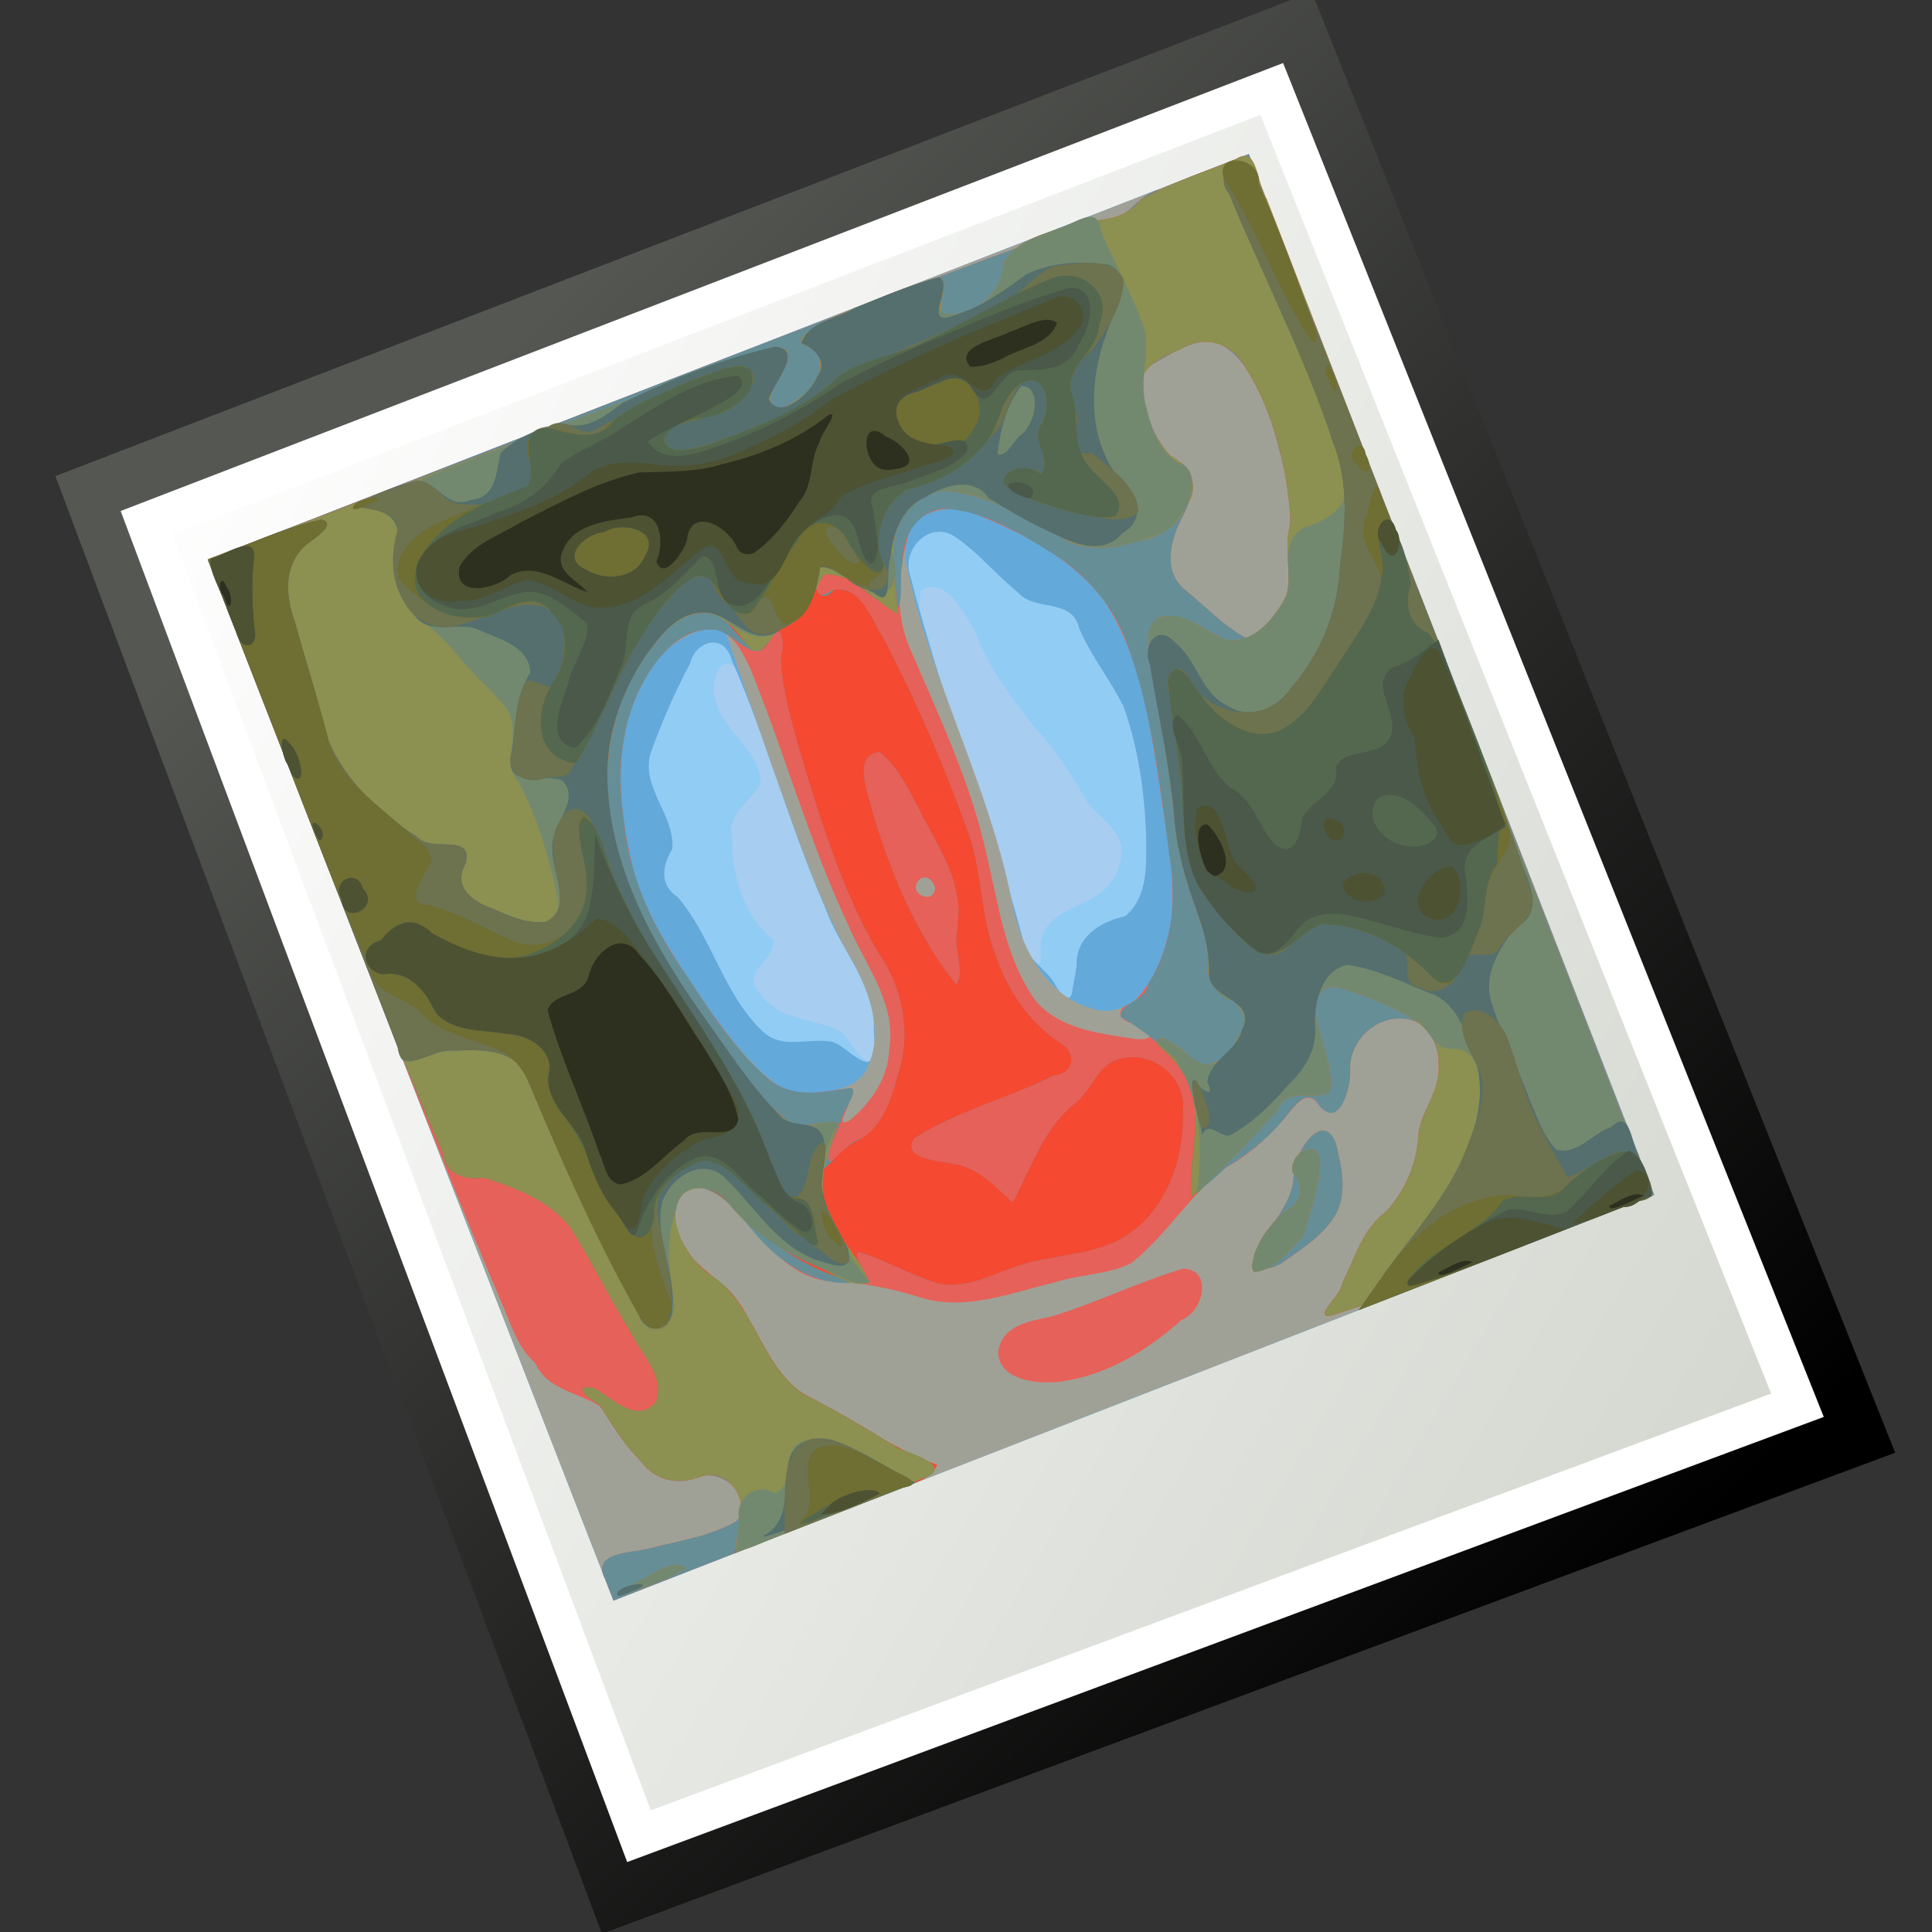 <?xml version="1.0" encoding="UTF-8" standalone="no"?>
<!-- Created with Inkscape (http://www.inkscape.org/) -->
<svg
   xmlns:a="http://ns.adobe.com/AdobeSVGViewerExtensions/3.0/"
   xmlns:dc="http://purl.org/dc/elements/1.1/"
   xmlns:cc="http://web.resource.org/cc/"
   xmlns:rdf="http://www.w3.org/1999/02/22-rdf-syntax-ns#"
   xmlns:svg="http://www.w3.org/2000/svg"
   xmlns="http://www.w3.org/2000/svg"
   xmlns:xlink="http://www.w3.org/1999/xlink"
   xmlns:sodipodi="http://sodipodi.sourceforge.net/DTD/sodipodi-0.dtd"
   xmlns:inkscape="http://www.inkscape.org/namespaces/inkscape"
   width="48px"
   height="48px"
   id="svg6501"
   sodipodi:version="0.32"
   inkscape:version="0.44.1"
   sodipodi:docbase="e:\dev_clean\src\houdini\support\icons\desktop"
   sodipodi:docname="pic.svg">
  <rect width="100%" height="100%" fill="#333333" stroke="none"/>
  <defs
     id="defs6503">
    <linearGradient
       inkscape:collect="always"
       id="linearGradient5601">
      <stop
         style="stop-color:#555753;stop-opacity:1"
         offset="0"
         id="stop5603" />
      <stop
         style="stop-color:black;stop-opacity:1"
         offset="1"
         id="stop5605" />
    </linearGradient>
    <linearGradient
       inkscape:collect="always"
       id="linearGradient5555">
      <stop
         style="stop-color:white;stop-opacity:1"
         offset="0"
         id="stop5557" />
      <stop
         style="stop-color:#d3d7cf;stop-opacity:1"
         offset="1"
         id="stop5559" />
    </linearGradient>
    <linearGradient
       style="stroke-dasharray:none;stroke-miterlimit:4;stroke-width:1.217"
       y2="7.109"
       x2="21.933"
       y1="24.627"
       x1="21.933"
       gradientUnits="userSpaceOnUse"
       id="aigrd3">
      <stop
         id="stop16199"
         style="stop-color:#D0D6E5;stroke-dasharray:none;stroke-miterlimit:4;stroke-width:1.217"
         offset="0" />
      <stop
         id="stop16201"
         style="stop-color:#093A80;stroke-dasharray:none;stroke-miterlimit:4;stroke-width:1.217"
         offset="1" />
    </linearGradient>
    <linearGradient
       id="linearGradient7648"
       gradientUnits="userSpaceOnUse"
       x1="21.933"
       y1="24.627"
       x2="21.933"
       y2="7.109"
       style="stroke-dasharray:none;stroke-miterlimit:4;stroke-width:1.217">
      <stop
         offset="0"
         style="stop-color:#8595bc;stop-opacity:1;"
         id="stop3950" />
      <stop
         offset="1"
         style="stop-color:#041a3b;stop-opacity:1;"
         id="stop3952" />
    </linearGradient>
    <linearGradient
       inkscape:collect="always"
       id="linearGradient7978">
      <stop
         style="stop-color:#2e3436;stop-opacity:1;"
         offset="0"
         id="stop7980" />
      <stop
         style="stop-color:#2e3436;stop-opacity:0;"
         offset="1"
         id="stop7982" />
    </linearGradient>
    <radialGradient
       inkscape:collect="always"
       xlink:href="#linearGradient7978"
       id="radialGradient7984"
       cx="34.73"
       cy="31.048"
       fx="34.73"
       fy="31.048"
       r="5.841"
       gradientTransform="matrix(1,0,0,0.359,0,19.911)"
       gradientUnits="userSpaceOnUse" />
    <radialGradient
       gradientUnits="userSpaceOnUse"
       gradientTransform="matrix(-1,0,0,1,55.359,-2.108036e-14)"
       fy="220.876"
       fx="-64.877"
       r="14.119"
       cy="220.876"
       cx="-64.877"
       id="XMLID_514_">
      <stop
         id="stop7514"
         style="stop-color:#ff8e6b;stop-opacity:1;"
         offset="0" />
      <stop
         id="stop7516"
         style="stop-color:#A40E0A"
         offset="0.826" />
      <stop
         id="stop7518"
         style="stop-color:#660D0B"
         offset="1" />
      <a:midPointStop
         style="stop-color:#FFFFFF"
         offset="0" />
      <a:midPointStop
         style="stop-color:#FFFFFF"
         offset="0.5" />
      <a:midPointStop
         style="stop-color:#A40E0A"
         offset="0.826" />
      <a:midPointStop
         style="stop-color:#A40E0A"
         offset="0.5" />
      <a:midPointStop
         style="stop-color:#660D0B"
         offset="1" />
    </radialGradient>
    <radialGradient
       inkscape:collect="always"
       xlink:href="#XMLID_514_"
       id="radialGradient7960"
       gradientUnits="userSpaceOnUse"
       gradientTransform="matrix(-1,0,0,1,55.359,0)"
       cx="-64.877"
       cy="220.876"
       fx="-64.877"
       fy="220.876"
       r="14.119" />
    <radialGradient
       id="XMLID_515_"
       cx="-62.017"
       cy="217.679"
       r="17.176"
       fx="-62.017"
       fy="217.679"
       gradientTransform="matrix(-1,0,0,1,55.359,-2.108036e-14)"
       gradientUnits="userSpaceOnUse">
      <stop
         offset="0"
         style="stop-color:#FFFFFF"
         id="stop7525" />
      <stop
         offset="1"
         style="stop-color:#A42522"
         id="stop7527" />
      <a:midPointStop
         offset="0"
         style="stop-color:#FFFFFF" />
      <a:midPointStop
         offset="0.5"
         style="stop-color:#FFFFFF" />
      <a:midPointStop
         offset="1"
         style="stop-color:#A42522" />
    </radialGradient>
    <radialGradient
       inkscape:collect="always"
       xlink:href="#XMLID_515_"
       id="radialGradient7958"
       gradientUnits="userSpaceOnUse"
       gradientTransform="matrix(-1,0,0,1,55.359,0)"
       cx="-62.017"
       cy="217.679"
       fx="-62.017"
       fy="217.679"
       r="17.176" />
    <linearGradient
       inkscape:collect="always"
       xlink:href="#linearGradient7968"
       id="linearGradient7974"
       x1="11.476"
       y1="31.183"
       x2="15.159"
       y2="33.468"
       gradientUnits="userSpaceOnUse"
       gradientTransform="matrix(0.975,0,0,0.975,0.572,1.403)" />
    <linearGradient
       gradientTransform="translate(191.69,-2.108036e-14)"
       y2="222.647"
       x2="-83.826"
       y1="222.647"
       x1="-100.206"
       gradientUnits="userSpaceOnUse"
       id="XMLID_517_">
      <stop
         id="stop7539"
         style="stop-color:#84A8C9"
         offset="0.028" />
      <stop
         id="stop7541"
         style="stop-color:#88ABCB"
         offset="0.108" />
      <stop
         id="stop7543"
         style="stop-color:#95B5CE"
         offset="0.191" />
      <stop
         id="stop7545"
         style="stop-color:#A3C0D3"
         offset="0.253" />
      <stop
         id="stop7547"
         style="stop-color:#9CBBD0"
         offset="0.294" />
      <stop
         id="stop7549"
         style="stop-color:#88ACCA"
         offset="0.355" />
      <stop
         id="stop7551"
         style="stop-color:#6A94BE"
         offset="0.427" />
      <stop
         id="stop7553"
         style="stop-color:#4177AF"
         offset="0.508" />
      <stop
         id="stop7555"
         style="stop-color:#3F76AF"
         offset="0.511" />
      <stop
         id="stop7557"
         style="stop-color:#224987"
         offset="0.736" />
      <stop
         id="stop7559"
         style="stop-color:#244D8A"
         offset="0.829" />
      <stop
         id="stop7561"
         style="stop-color:#2A5794"
         offset="0.924" />
      <stop
         id="stop7563"
         style="stop-color:#3065A0"
         offset="1" />
      <a:midPointStop
         style="stop-color:#84A8C9"
         offset="0.028" />
      <a:midPointStop
         style="stop-color:#84A8C9"
         offset="0.7" />
      <a:midPointStop
         style="stop-color:#A3C0D3"
         offset="0.253" />
      <a:midPointStop
         style="stop-color:#A3C0D3"
         offset="0.625" />
      <a:midPointStop
         style="stop-color:#3F76AF"
         offset="0.511" />
      <a:midPointStop
         style="stop-color:#3F76AF"
         offset="0.5" />
      <a:midPointStop
         style="stop-color:#224987"
         offset="0.736" />
      <a:midPointStop
         style="stop-color:#224987"
         offset="0.702" />
      <a:midPointStop
         style="stop-color:#3065A0"
         offset="1" />
    </linearGradient>
    <linearGradient
       inkscape:collect="always"
       xlink:href="#XMLID_517_"
       id="linearGradient8411"
       gradientUnits="userSpaceOnUse"
       gradientTransform="matrix(0.794,0,0,0.792,88.409,-152.964)"
       x1="-100.206"
       y1="222.647"
       x2="-83.826"
       y2="222.647" />
    <radialGradient
       gradientUnits="userSpaceOnUse"
       gradientTransform="matrix(-1,0,0,0.847,55.653,28.519)"
       fy="214.005"
       fx="-37.291"
       r="19.446"
       cy="214.005"
       cx="-37.291"
       id="XMLID_518_">
      <stop
         id="stop7568"
         style="stop-color:#FFFFFF"
         offset="0" />
      <stop
         id="stop7570"
         style="stop-color:#224987"
         offset="1" />
      <a:midPointStop
         style="stop-color:#FFFFFF"
         offset="0" />
      <a:midPointStop
         style="stop-color:#FFFFFF"
         offset="0.5" />
      <a:midPointStop
         style="stop-color:#224987"
         offset="1" />
    </radialGradient>
    <radialGradient
       inkscape:collect="always"
       xlink:href="#XMLID_518_"
       id="radialGradient8408"
       gradientUnits="userSpaceOnUse"
       gradientTransform="matrix(-0.794,0,0,0.671,-19.546,-130.377)"
       cx="-37.291"
       cy="214.005"
       fx="-37.291"
       fy="214.005"
       r="19.446" />
    <radialGradient
       id="XMLID_519_"
       cx="-38.266"
       cy="214.142"
       r="20.102"
       fx="-38.266"
       fy="214.142"
       gradientTransform="matrix(-1,0,0,1,55.653,-2.108036e-14)"
       gradientUnits="userSpaceOnUse">
      <stop
         offset="0"
         style="stop-color:#FFFFFF"
         id="stop7577" />
      <stop
         offset="1"
         style="stop-color:#3065A0"
         id="stop7579" />
      <a:midPointStop
         offset="0"
         style="stop-color:#FFFFFF" />
      <a:midPointStop
         offset="0.5"
         style="stop-color:#FFFFFF" />
      <a:midPointStop
         offset="1"
         style="stop-color:#3065A0" />
    </radialGradient>
    <radialGradient
       inkscape:collect="always"
       xlink:href="#XMLID_519_"
       id="radialGradient22957"
       gradientUnits="userSpaceOnUse"
       gradientTransform="matrix(-1,0,0,1,55.653,0)"
       cx="-38.266"
       cy="214.142"
       fx="-38.266"
       fy="214.142"
       r="20.102" />
    <linearGradient
       inkscape:collect="always"
       id="linearGradient7968">
      <stop
         style="stop-color:#2e3436;stop-opacity:1;"
         offset="0"
         id="stop7970" />
      <stop
         style="stop-color:#2e3436;stop-opacity:0;"
         offset="1"
         id="stop7972" />
    </linearGradient>
    <linearGradient
       inkscape:collect="always"
       xlink:href="#linearGradient7968"
       id="linearGradient7976"
       gradientUnits="userSpaceOnUse"
       x1="26.968"
       y1="33.468"
       x2="33.587"
       y2="36.857"
       gradientTransform="matrix(0.975,0,0,0.975,0.572,1.403)" />
    <linearGradient
       y2="229.189"
       x2="118.07"
       y1="229.561"
       x1="103.99"
       gradientUnits="userSpaceOnUse"
       id="XMLID_521_">
      <stop
         id="stop7607"
         style="stop-color:#FFFFFF"
         offset="0" />
      <stop
         id="stop7609"
         style="stop-color:#FEFDEC"
         offset="0.078" />
      <stop
         id="stop7611"
         style="stop-color:#FCF7BB"
         offset="0.236" />
      <stop
         id="stop7613"
         style="stop-color:#F8ED6D"
         offset="0.459" />
      <stop
         id="stop7615"
         style="stop-color:#F6E94F"
         offset="0.539" />
      <stop
         id="stop7617"
         style="stop-color:#F5E84A"
         offset="0.641" />
      <stop
         id="stop7619"
         style="stop-color:#F3E43E"
         offset="0.755" />
      <stop
         id="stop7621"
         style="stop-color:#F0DD29"
         offset="0.876" />
      <stop
         id="stop7623"
         style="stop-color:#EBD30F"
         offset="1" />
      <stop
         id="stop7625"
         style="stop-color:#EBD30F"
         offset="1" />
      <a:midPointStop
         style="stop-color:#FFFFFF"
         offset="0" />
      <a:midPointStop
         style="stop-color:#FFFFFF"
         offset="0.549" />
      <a:midPointStop
         style="stop-color:#F6E94F"
         offset="0.539" />
      <a:midPointStop
         style="stop-color:#F6E94F"
         offset="0.683" />
      <a:midPointStop
         style="stop-color:#EBD30F"
         offset="1" />
    </linearGradient>
    <linearGradient
       inkscape:collect="always"
       xlink:href="#XMLID_521_"
       id="linearGradient7948"
       gradientUnits="userSpaceOnUse"
       gradientTransform="matrix(0.794,0,0,0.792,-64.857,-153.479)"
       x1="103.99"
       y1="229.561"
       x2="118.07"
       y2="229.189" />
    <linearGradient
       y2="227.569"
       x2="105.604"
       y1="228.699"
       x1="107.77"
       gradientUnits="userSpaceOnUse"
       id="XMLID_523_">
      <stop
         id="stop7637"
         style="stop-color:#EFEEEC"
         offset="0" />
      <stop
         id="stop7639"
         style="stop-color:#F6E94F"
         offset="1" />
      <a:midPointStop
         style="stop-color:#EFEEEC"
         offset="0" />
      <a:midPointStop
         style="stop-color:#EFEEEC"
         offset="0.5" />
      <a:midPointStop
         style="stop-color:#F6E94F"
         offset="1" />
    </linearGradient>
    <linearGradient
       inkscape:collect="always"
       xlink:href="#XMLID_523_"
       id="linearGradient7945"
       gradientUnits="userSpaceOnUse"
       gradientTransform="matrix(0.794,0,0,0.792,-64.857,-153.479)"
       x1="107.77"
       y1="228.699"
       x2="105.604"
       y2="227.569" />
    <linearGradient
       id="XMLID_524_"
       gradientUnits="userSpaceOnUse"
       x1="105.57"
       y1="226.415"
       x2="115.738"
       y2="240.775">
      <stop
         offset="0"
         style="stop-color:#FAFAFA"
         id="stop7648" />
      <stop
         offset="0.579"
         style="stop-color:#F6E94F"
         id="stop7650" />
      <stop
         offset="0.693"
         style="stop-color:#F3E54B"
         id="stop7652" />
      <stop
         offset="0.793"
         style="stop-color:#EAD740"
         id="stop7654" />
      <stop
         offset="0.888"
         style="stop-color:#DBC32F"
         id="stop7656" />
      <stop
         offset="0.98"
         style="stop-color:#C8A61A"
         id="stop7658" />
      <stop
         offset="1"
         style="stop-color:#C3A016"
         id="stop7660" />
      <a:midPointStop
         offset="0"
         style="stop-color:#FAFAFA" />
      <a:midPointStop
         offset="0.5"
         style="stop-color:#FAFAFA" />
      <a:midPointStop
         offset="0.579"
         style="stop-color:#F6E94F" />
      <a:midPointStop
         offset="0.733"
         style="stop-color:#F6E94F" />
      <a:midPointStop
         offset="1"
         style="stop-color:#C3A016" />
    </linearGradient>
    <linearGradient
       inkscape:collect="always"
       xlink:href="#XMLID_524_"
       id="linearGradient7956"
       gradientUnits="userSpaceOnUse"
       x1="105.57"
       y1="226.415"
       x2="115.738"
       y2="240.775" />
    <radialGradient
       id="XMLID_520_"
       cx="96.07"
       cy="217.459"
       r="30.602"
       fx="96.07"
       fy="217.459"
       gradientTransform="matrix(1,0,0,0.847,-1.501577e-14,28.519)"
       gradientUnits="userSpaceOnUse">
      <stop
         offset="0"
         style="stop-color:#FFFFFF"
         id="stop7586" />
      <stop
         offset="0.066"
         style="stop-color:#F4F7FA"
         id="stop7588" />
      <stop
         offset="0.182"
         style="stop-color:#D7E1EC"
         id="stop7590" />
      <stop
         offset="0.335"
         style="stop-color:#A7BDD7"
         id="stop7592" />
      <stop
         offset="0.516"
         style="stop-color:#668DB9"
         id="stop7594" />
      <stop
         offset="0.652"
         style="stop-color:#3065A0"
         id="stop7596" />
      <stop
         offset="0.916"
         style="stop-color:#1A3A6B"
         id="stop7598" />
      <a:midPointStop
         offset="0"
         style="stop-color:#FFFFFF" />
      <a:midPointStop
         offset="0.583"
         style="stop-color:#FFFFFF" />
      <a:midPointStop
         offset="0.652"
         style="stop-color:#3065A0" />
      <a:midPointStop
         offset="0.5"
         style="stop-color:#3065A0" />
      <a:midPointStop
         offset="0.916"
         style="stop-color:#1A3A6B" />
    </radialGradient>
    <radialGradient
       inkscape:collect="always"
       xlink:href="#XMLID_520_"
       id="radialGradient8416"
       gradientUnits="userSpaceOnUse"
       gradientTransform="matrix(1,0,0,0.847,0,28.519)"
       cx="96.07"
       cy="217.459"
       fx="96.07"
       fy="217.459"
       r="30.602" />
    <linearGradient
       id="linearGradient2867">
      <stop
         style="stop-color:#ffae00;stop-opacity:1;"
         offset="0"
         id="stop2869" />
      <stop
         style="stop-color:#ff3600;stop-opacity:1;"
         offset="1"
         id="stop2871" />
    </linearGradient>
    <radialGradient
       inkscape:collect="always"
       xlink:href="#linearGradient2867"
       id="radialGradient2873"
       cx="21.483"
       cy="22.169"
       fx="21.483"
       fy="22.169"
       r="21.156"
       gradientTransform="matrix(0.732,0,0,0.732,-12.239,5.306)"
       gradientUnits="userSpaceOnUse" />
    <linearGradient
       id="linearGradient6550">
      <stop
         style="stop-color:#2e3436;stop-opacity:0.502;"
         offset="0"
         id="stop6552" />
      <stop
         style="stop-color:#2e3436;stop-opacity:0;"
         offset="1"
         id="stop6554" />
    </linearGradient>
    <linearGradient
       id="linearGradient6534">
      <stop
         style="stop-color:#d0d0ca;stop-opacity:1;"
         offset="0"
         id="stop6536" />
      <stop
         id="stop6542"
         offset="0.25"
         style="stop-color:#e6e6e4;stop-opacity:1;" />
      <stop
         style="stop-color:#fdfdfd;stop-opacity:1;"
         offset="1"
         id="stop6538" />
    </linearGradient>
    <linearGradient
       inkscape:collect="always"
       id="linearGradient6524">
      <stop
         style="stop-color:white;stop-opacity:1"
         offset="0"
         id="stop6526" />
      <stop
         style="stop-color:white;stop-opacity:0"
         offset="1"
         id="stop6528" />
    </linearGradient>
    <linearGradient
       id="linearGradient6511">
      <stop
         style="stop-color:#555753;stop-opacity:1;"
         offset="0"
         id="stop6513" />
      <stop
         style="stop-color:black;stop-opacity:1;"
         offset="1"
         id="stop6515" />
    </linearGradient>
    <linearGradient
       inkscape:collect="always"
       xlink:href="#linearGradient6511"
       id="linearGradient6517"
       x1="4.725"
       y1="47.933"
       x2="37.09"
       y2="6.704"
       gradientUnits="userSpaceOnUse"
       gradientTransform="matrix(0,1.051,-0.989,0,47.745,1.173)" />
    <radialGradient
       inkscape:collect="always"
       xlink:href="#linearGradient6524"
       id="radialGradient6532"
       cx="37.379"
       cy="3.948"
       fx="37.379"
       fy="3.948"
       r="5.413"
       gradientTransform="matrix(-1.221,1.167,-1.634,-1.71,94.619,-0.456)"
       gradientUnits="userSpaceOnUse" />
    <linearGradient
       inkscape:collect="always"
       xlink:href="#linearGradient6534"
       id="linearGradient6540"
       x1="7.415"
       y1="43.7"
       x2="37.837"
       y2="3.624"
       gradientUnits="userSpaceOnUse"
       gradientTransform="matrix(0,1.111,-1.057,0,47.778,-4.474)" />
    <linearGradient
       inkscape:collect="always"
       xlink:href="#linearGradient6511"
       id="linearGradient6544"
       gradientUnits="userSpaceOnUse"
       gradientTransform="matrix(0,1.126,-1.114,0,47.798,-1.491)"
       x1="28.201"
       y1="10.586"
       x2="35.259"
       y2="4.185" />
    <radialGradient
       inkscape:collect="always"
       xlink:href="#linearGradient6550"
       id="radialGradient6556"
       cx="23.714"
       cy="44.19"
       fx="23.714"
       fy="44.19"
       r="23.27"
       gradientTransform="matrix(1,0,0,0.142,0,37.921)"
       gradientUnits="userSpaceOnUse" />
    <radialGradient
       inkscape:collect="always"
       xlink:href="#linearGradient2867"
       id="radialGradient6572"
       cx="10.075"
       cy="41.236"
       fx="10.075"
       fy="41.236"
       r="16.472"
       gradientTransform="matrix(1.77,3.219228e-2,-3.24163e-2,1.783,-6.039,-33.187)"
       gradientUnits="userSpaceOnUse" />
    <linearGradient
       inkscape:collect="always"
       xlink:href="#linearGradient5555"
       id="linearGradient5561"
       x1="2.107"
       y1="14.571"
       x2="45.893"
       y2="30.714"
       gradientUnits="userSpaceOnUse"
       gradientTransform="matrix(1.008,0.185,-0.185,1.007,4.657,-5.187)" />
    <linearGradient
       inkscape:collect="always"
       xlink:href="#linearGradient5601"
       id="linearGradient5607"
       x1="14.59"
       y1="6.638"
       x2="43.711"
       y2="36.638"
       gradientUnits="userSpaceOnUse" />
  </defs>
  <sodipodi:namedview
     id="base"
     pagecolor="#ffffff"
     bordercolor="#666666"
     borderopacity="1.0"
     inkscape:pageopacity="0.0"
     inkscape:pageshadow="2"
     inkscape:zoom="7"
     inkscape:cx="24"
     inkscape:cy="24.545467"
     inkscape:current-layer="layer1"
     showgrid="false"
     inkscape:grid-bbox="true"
     inkscape:document-units="px"
     inkscape:window-width="1298"
     inkscape:window-height="1058"
     inkscape:window-x="319"
     inkscape:window-y="21" />
  <g
     id="layer1"
     inkscape:label="Layer 1"
     inkscape:groupmode="layer">
    <path
       style="fill:url(#linearGradient5561);fill-opacity:1;fill-rule:evenodd;stroke:url(#linearGradient5607);stroke-width:1.5;stroke-linecap:butt;stroke-linejoin:miter;stroke-miterlimit:4;stroke-dasharray:none;stroke-opacity:1"
       d="M 2.34,12.261 L 32.169,0.767 L 46.104,35.657 L 15.395,47.08 L 2.34,12.261 z "
       id="path5553"
       sodipodi:nodetypes="ccccc" />
    <g
       id="g5563"
       transform="matrix(0.202,-7.872066e-2,7.871982e-2,0.202,38.94,17.964)">
      <path
         style="fill:#a7cdf0"
         d="M -138.357,-10 C -138.357,-31.333 -138.357,-52.667 -138.357,-74 C -95.69,-74 -53.024,-74 -10.357,-74 C -10.357,-31.333 -10.357,11.333 -10.357,54 C -53.024,54 -95.69,54 -138.357,54 C -138.357,32.667 -138.357,11.333 -138.357,-10 z "
         id="path5565" />
      <path
         style="fill:#91ccf5"
         d="M -138.357,-10 C -138.357,-31.333 -138.357,-52.667 -138.357,-74 C -95.69,-74 -53.024,-74 -10.357,-74 C -10.357,-31.333 -10.357,11.333 -10.357,54 C -53.024,54 -95.69,54 -138.357,54 C -138.357,32.667 -138.357,11.333 -138.357,-10 z M -86.529,3.201 C -84.91,-1.598 -87.174,-6.517 -86.942,-11.395 C -87.3,-21.028 -86.274,-30.671 -86.439,-40.286 C -87.5,-43.098 -89.972,-39.801 -89.964,-38.097 C -90.684,-34.306 -87.3,-30.874 -88.657,-27.129 C -90.362,-25.572 -93.488,-25.412 -93.971,-22.457 C -95.564,-18.475 -95.981,-13.675 -93.816,-9.818 C -94.434,-7.637 -98.905,-7.746 -97.402,-4.594 C -96.612,-1.435 -93.446,0.011 -91.165,1.916 C -89.483,3.15 -89.972,6.567 -88.484,7.198 C -87.218,6.276 -87.203,4.499 -86.529,3.201 z M -65.491,1.834 C -64.351,-1.01 -60.788,-0.756 -58.259,-1.019 C -55.666,-1.206 -53.126,-3.153 -52.697,-5.768 C -52.551,-8.202 -54.494,-10.067 -54.687,-12.456 C -55.16,-15.515 -55.837,-18.534 -56.94,-21.434 C -58.335,-25.623 -59.436,-29.967 -59.438,-34.407 C -59.755,-36.75 -60.333,-41.765 -63.495,-41.033 C -65.025,-38.989 -64.394,-36.113 -64.907,-33.698 C -65.855,-21.862 -65.79,-9.946 -67.257,1.845 C -67.575,3.03 -66.348,4.875 -65.873,2.776 L -65.674,2.308 L -65.491,1.834 L -65.491,1.834 z "
         id="path5567" />
      <path
         style="fill:#63a9d9"
         d="M -138.357,-10 C -138.357,-31.333 -138.357,-52.667 -138.357,-74 C -95.69,-74 -53.024,-74 -10.357,-74 C -10.357,-31.333 -10.357,11.333 -10.357,54 C -53.024,54 -95.69,54 -138.357,54 C -138.357,32.667 -138.357,11.333 -138.357,-10 z M -62.485,5.492 C -61.462,2.381 -58.076,1.767 -55.279,2.227 C -51.905,1.147 -50.781,-2.617 -49.623,-5.599 C -47.999,-10.293 -46.847,-15.217 -46.693,-20.192 C -47.002,-23.626 -48.065,-26.956 -48.178,-30.417 C -47.687,-34.097 -52.218,-33.945 -53.239,-36.845 C -54.814,-39.583 -55.782,-42.656 -57.557,-45.268 C -59.513,-48.271 -63.893,-46.341 -64.027,-43.08 C -65.328,-32.677 -65.575,-22.182 -66.148,-11.721 C -66.376,-7.729 -66.666,-3.744 -67.119,0.228 C -67.666,2.538 -66.111,4.16 -65.619,6.238 C -65.535,7.508 -64.859,9.95 -63.815,7.652 C -63.333,6.956 -62.941,6.204 -62.485,5.492 z M -86.529,3.201 C -84.926,-1.539 -87.122,-6.406 -86.917,-11.226 C -87.351,-21.315 -86.151,-31.402 -86.602,-41.486 C -86.233,-44.742 -89.634,-45.117 -91.215,-42.843 C -94.058,-40.42 -96.695,-37.73 -99.147,-34.923 C -101.644,-31.626 -99.102,-27.312 -100.804,-23.805 C -102.551,-22.473 -103.743,-20.497 -102.217,-18.411 C -100.221,-12.604 -101.42,-6.047 -98.68,-0.426 C -97.361,2.208 -94.087,2.031 -91.897,3.367 C -90.369,4.227 -89.195,9.197 -87.553,6.017 C -87.124,5.111 -86.967,4.103 -86.529,3.201 z "
         id="path5569" />
      <path
         style="fill:#a0a196"
         d="M -138.357,-10 C -138.357,-31.333 -138.357,-52.667 -138.357,-74 C -95.69,-74 -53.024,-74 -10.357,-74 C -10.357,-31.333 -10.357,11.333 -10.357,54 C -53.024,54 -95.69,54 -138.357,54 C -138.357,32.667 -138.357,11.333 -138.357,-10 z M -53.215,8.25 C -48.837,3.894 -48.043,-2.507 -46.575,-8.213 C -44.91,-15.985 -42.686,-24.039 -44.341,-32.006 C -45.853,-38.046 -50.154,-42.872 -54.543,-47.07 C -56.687,-48.933 -60.39,-49.951 -62.617,-47.686 C -64.214,-45.536 -64.161,-42.679 -64.579,-40.132 C -65.876,-27.807 -64.536,-15.284 -66.918,-3.06 C -67.594,1.844 -66.825,7.669 -62.529,10.778 C -60.091,12.786 -56.588,11.737 -54.607,9.607 C -54.122,9.177 -53.662,8.72 -53.215,8.25 z M -89.176,7.75 C -85.564,4.431 -85.689,-0.987 -86.423,-5.453 C -87.37,-13.05 -86.881,-20.727 -86.723,-28.355 C -86.516,-34.237 -86.269,-40.118 -86.053,-46 C -89.229,-46.108 -92.691,-46.115 -95.327,-44.067 C -100.524,-40.665 -103.471,-34.786 -104.796,-28.871 C -106.533,-22.796 -106.169,-16.342 -104.675,-10.26 C -103.522,-4.805 -102.348,0.796 -99.526,5.67 C -97.789,8.289 -94.383,8.961 -91.45,8.781 C -90.615,8.663 -89.803,8.322 -89.176,7.75 z "
         id="path5571" />
      <path
         style="fill:#e66159"
         d="M -138.357,51.387 C -138.789,47.75 -134.252,49.791 -132.261,49.943 C -128.855,50.361 -125.376,51.17 -121.952,50.659 C -118.671,48.951 -121.387,43.994 -124.601,44.328 C -127.206,44.267 -129.135,42.445 -129.746,40 C -130.79,37.661 -131.136,35.091 -131.756,32.648 C -133.551,30.243 -136.671,28.771 -136.836,25.383 C -138.081,23.001 -137.8,20.338 -137.908,17.757 C -138.582,-4.839 -138.28,-27.447 -138.357,-50.049 C -138.357,-58.033 -138.357,-66.016 -138.357,-74 C -104.995,-73.92 -71.628,-74.234 -38.269,-73.628 C -35.109,-73.541 -31.949,-73.394 -28.8,-73.113 C -26.324,-71.554 -23.9,-74.56 -21.237,-73.881 C -17.607,-74.102 -13.969,-73.958 -10.336,-74 C -10.365,-31.333 -10.394,11.333 -10.423,54 C -23.495,53.869 -36.584,54.19 -49.64,53.461 C -52.358,53.066 -47.899,51.684 -47.353,50.47 C -44.958,48.309 -42.87,45.432 -39.601,44.602 C -36.738,43.15 -34.381,40.741 -33.054,37.822 C -31.955,35.44 -29.245,34.43 -28.289,31.976 C -27.018,29.646 -27.063,25.945 -29.837,24.735 C -32.674,23.332 -36.351,24.848 -37.537,27.752 C -38.049,29.689 -41.284,34.103 -42.43,30.405 C -43.17,27.643 -45.794,30.261 -47.349,30.749 C -49.775,32.026 -52.387,32.991 -55.119,33.256 C -60.038,34.729 -64.175,38.047 -69.073,39.534 C -72.138,39.767 -75.095,38.532 -78.149,38.38 C -83.155,37.686 -88.732,37.755 -92.896,34.477 C -95.581,32.314 -98.483,30.444 -101.647,29.059 C -105.644,27.356 -107.024,22.941 -108.354,19.188 C -109.371,16.963 -110.234,13.474 -113.107,13.236 C -116.612,13.818 -116.467,18.189 -115.617,20.806 C -114.454,23.662 -112.363,26.127 -112.234,29.373 C -111.554,33.314 -111.604,37.876 -108.587,40.897 C -106.267,43.409 -104.281,46.188 -102.147,48.85 C -100.913,50.298 -99.589,51.665 -98.234,53 C -100.554,54.522 -103.541,53.53 -106.144,53.92 C -116.881,54.021 -127.619,53.97 -138.357,54 C -138.357,53.129 -138.357,52.258 -138.357,51.387 z M -58.852,14.006 C -60.484,13.069 -60.019,11.458 -58.199,11.848 C -54.892,10.544 -52.403,7.678 -50.578,4.718 C -48.019,-0.108 -47.322,-5.616 -45.995,-10.851 C -44.502,-17.895 -42.766,-25.255 -44.386,-32.431 C -46.067,-38.162 -50.127,-42.858 -54.409,-46.864 C -56.497,-49.069 -60.52,-50.029 -62.644,-47.349 C -65.313,-43.792 -67.419,-39.417 -67.066,-34.852 C -66.805,-26.703 -66.191,-18.498 -67.449,-10.396 C -68.244,-4.501 -69.836,1.578 -68.341,7.488 C -66.992,11.469 -63.08,13.574 -59.664,15.529 C -58.853,16.099 -55.833,17.214 -58.852,14.006 z M -85.947,6.542 C -83.319,2.088 -84.997,-3.19 -85.169,-7.996 C -85.921,-18.6 -84.817,-29.212 -84.972,-39.818 C -85.155,-41.939 -85.273,-44.793 -87.6,-45.687 C -91.6,-46.977 -95.503,-44.368 -98.23,-41.658 C -102.93,-36.983 -104.822,-30.303 -105.74,-23.925 C -106.633,-17.471 -104.85,-11.115 -103.493,-4.863 C -102.555,-1.411 -101.704,2.18 -99.793,5.242 C -98.267,7.663 -95.429,8.351 -92.855,8.852 C -90.006,9.954 -95.828,12.7 -93.266,12.598 C -90.164,11.608 -87.249,9.637 -85.947,6.542 z M -74.357,-8.941 C -74.419,-11.747 -78.054,-9.57 -75.625,-8.082 C -75.033,-7.839 -74.352,-8.296 -74.357,-8.941 z M -26.262,-24.068 C -23.589,-25.372 -23.527,-28.538 -22.32,-30.779 C -19.942,-34.779 -19.517,-39.564 -19.084,-44.1 C -19.037,-47.688 -18.845,-51.748 -21.142,-54.75 C -23.274,-56.926 -26.809,-55.872 -29.49,-55.559 C -31.932,-54.967 -32.001,-52.142 -32.122,-50.109 C -32.046,-48.177 -31.966,-45.975 -30.86,-44.363 C -28.446,-42.09 -30.922,-39.372 -32.76,-37.8 C -34.949,-35.842 -37.003,-32.769 -35.124,-29.889 C -33.742,-27.408 -32.668,-24.671 -30.801,-22.513 C -29.275,-21.341 -27.586,-23.437 -26.262,-24.068 z M -81.357,49.273 C -83.913,48.697 -88.123,46.568 -86.939,43.44 C -85.445,40.833 -82.358,41.441 -79.942,41.885 C -74.53,42.336 -69.087,41.802 -63.676,42.28 C -60.541,43.703 -63.401,47.716 -66.059,47.678 C -70.915,49.522 -76.224,50.444 -81.357,49.273 z M -56.122,44.742 C -53.99,41.372 -49.177,40.471 -47.891,36.455 C -46.88,34.536 -42.247,31.071 -42.193,35.186 C -42.539,37.997 -43.031,41.279 -45.494,43.071 C -47.664,44.647 -50.388,45.126 -52.938,45.775 C -54.063,45.973 -55.526,45.899 -56.122,44.742 z "
         id="path5573" />
      <path
         style="fill:#668e97"
         d="M -138.357,51.387 C -138.789,47.75 -134.252,49.791 -132.261,49.943 C -128.855,50.361 -125.376,51.17 -121.952,50.659 C -118.671,48.951 -121.387,43.994 -124.601,44.328 C -127.219,44.269 -129.142,42.428 -129.754,39.976 C -130.787,37.602 -131.25,35.039 -131.707,32.515 C -132.523,31.641 -133.998,29.011 -131.624,30.493 C -130.098,32.257 -128.533,36.26 -125.574,34.556 C -123.449,32.193 -125.229,28.67 -125.396,25.871 C -126.246,21.353 -126.588,16.745 -127.487,12.242 C -128.674,8.534 -131.699,5.795 -134.651,3.44 C -136.811,2.915 -138.668,1.492 -137.942,-0.984 C -138.585,-14.079 -138.261,-27.196 -138.357,-40.301 C -138.358,-51.534 -138.357,-62.767 -138.357,-74 C -104.995,-73.92 -71.628,-74.234 -38.269,-73.628 C -35.109,-73.541 -31.949,-73.394 -28.8,-73.113 C -26.324,-71.554 -23.9,-74.56 -21.237,-73.881 C -17.607,-74.102 -13.969,-73.958 -10.336,-74 C -10.365,-31.333 -10.394,11.333 -10.423,54 C -23.495,53.869 -36.584,54.19 -49.64,53.461 C -52.358,53.066 -47.899,51.684 -47.353,50.47 C -44.958,48.309 -42.87,45.432 -39.601,44.602 C -36.738,43.15 -34.381,40.741 -33.054,37.822 C -31.955,35.44 -29.245,34.43 -28.289,31.976 C -27.018,29.646 -27.063,25.945 -29.837,24.735 C -32.674,23.332 -36.351,24.848 -37.537,27.752 C -38.03,29.612 -41.223,34.078 -42.406,30.53 C -42.89,27.696 -45.505,29.868 -46.944,30.604 C -49.334,31.913 -51.956,32.715 -54.621,33.198 C -56.003,33.491 -58.85,35.264 -59.523,33.912 C -58.14,30.302 -55.528,27.016 -55.384,23.032 C -55.713,19.239 -57.519,15.709 -59.927,12.815 C -59.393,11.153 -56.436,12.197 -55.564,10.381 C -51.416,7.358 -48.98,2.546 -48.011,-2.408 C -45.968,-10.582 -43.816,-18.86 -43.697,-27.333 C -43.732,-32.086 -45.524,-36.698 -48.539,-40.352 C -50.991,-43.661 -53.752,-47.049 -57.571,-48.802 C -60.584,-49.783 -63.409,-47.483 -64.343,-44.721 C -65.316,-43.473 -65.942,-39.923 -67.036,-40.136 C -69.265,-42.086 -70.328,-45.452 -72.415,-47.101 C -74.137,-47.407 -75.946,-43.973 -73.21,-44.753 C -69.952,-44.731 -69.993,-40.459 -69.556,-38.072 C -68.613,-29.906 -68.336,-21.661 -68.522,-13.446 C -68.581,-9.936 -69.668,-6.588 -70.308,-3.172 C -71.25,2.334 -70.793,8.391 -67.459,13.06 C -66.034,14.842 -67.229,16.907 -69.48,16.247 C -75.285,16.799 -81.188,16.016 -86.938,17.139 C -89.498,18.791 -85.001,20.745 -83.687,21.655 C -81.319,23.106 -80.27,25.96 -79.169,28.132 C -75.909,25.29 -72.956,21.727 -68.735,20.22 C -66.079,19.652 -64.276,16.534 -61.3,17.324 C -57.777,17.883 -55.456,22.17 -57.171,25.376 C -59.081,30.872 -63.659,36.059 -69.758,36.559 C -73.793,36.843 -77.64,35.19 -81.654,35.076 C -84.93,34.925 -88.737,35.51 -91.306,32.96 C -93.546,31.094 -95.349,28.744 -97.716,27.023 C -98.852,27.816 -96.458,31.546 -99.401,30.077 C -103.957,28.837 -106.764,24.534 -108.115,20.263 C -109.004,17.747 -109.739,14.639 -112.306,13.329 C -115.552,12.665 -116.677,16.871 -115.961,19.339 C -115.701,22.421 -113,24.461 -112.603,27.495 C -111.564,31.575 -112.015,36.236 -109.482,39.803 C -107.232,42.487 -104.912,45.113 -102.878,47.97 C -101.444,49.747 -99.86,51.398 -98.234,53 C -100.554,54.522 -103.541,53.53 -106.144,53.92 C -116.881,54.021 -127.619,53.97 -138.357,54 C -138.357,53.129 -138.357,52.258 -138.357,51.387 z M -92.619,15 C -89.229,14.276 -87.193,11.121 -85.231,8.538 C -82.73,4.786 -82.035,0.011 -83.161,-4.335 C -84.455,-12.714 -83.719,-21.235 -83.061,-29.637 C -82.691,-33.08 -82.372,-36.622 -81.188,-39.883 C -79.869,-41.102 -79.935,-44.567 -81.88,-41.871 C -84.427,-39.661 -85.285,-44.688 -87.277,-45.495 C -90.544,-47.07 -94.174,-45.073 -96.729,-43.016 C -101.09,-39.513 -103.585,-34.232 -104.796,-28.871 C -106.57,-22.67 -106.146,-16.078 -104.596,-9.88 C -103.508,-4.79 -102.478,0.441 -99.948,5.039 C -98.239,7.839 -94.908,8.486 -91.946,9.063 C -90.406,9.486 -93.587,11.293 -94.141,12.309 C -95.034,13.494 -97.098,14.909 -97.07,16.128 C -95.536,16.065 -94.198,14.702 -92.619,15 z M -73.164,-4.5 C -71.146,-8.723 -72.437,-13.49 -72.804,-17.922 C -73.135,-20.507 -73.289,-23.235 -74.642,-25.537 C -77.742,-26.312 -77.546,-21.722 -77.865,-19.687 C -78.507,-12.281 -78.38,-4.663 -76.128,2.483 C -74.496,1.427 -75.005,-1.726 -73.677,-3.407 C -73.515,-3.776 -73.345,-4.141 -73.164,-4.5 z M -26.262,-24.068 C -23.589,-25.372 -23.527,-28.538 -22.32,-30.779 C -19.942,-34.779 -19.517,-39.564 -19.084,-44.1 C -19.037,-47.688 -18.845,-51.748 -21.142,-54.75 C -23.274,-56.926 -26.809,-55.872 -29.49,-55.559 C -31.932,-54.967 -32.001,-52.142 -32.122,-50.109 C -32.046,-48.177 -31.966,-45.975 -30.86,-44.363 C -28.446,-42.09 -30.922,-39.372 -32.76,-37.8 C -34.949,-35.842 -37.003,-32.769 -35.124,-29.889 C -33.742,-27.408 -32.668,-24.671 -30.801,-22.513 C -29.275,-21.341 -27.586,-23.437 -26.262,-24.068 z M -56.122,44.742 C -53.99,41.372 -49.177,40.471 -47.891,36.455 C -46.88,34.536 -42.247,31.071 -42.193,35.186 C -42.539,37.997 -43.031,41.279 -45.494,43.071 C -47.664,44.647 -50.388,45.126 -52.938,45.775 C -54.063,45.973 -55.526,45.899 -56.122,44.742 z "
         id="path5575" />
      <path
         style="fill:#f54931"
         d="M -134.857,52.99 C -133.073,52.923 -130.539,51.895 -129.263,53.581 C -131.909,54.02 -135.245,53.98 -137.547,53.571 C -136.677,53.269 -135.746,53.21 -134.857,52.99 z M -121.684,50.976 C -119.732,48.739 -120.574,44.516 -123.947,44.411 C -126.57,44.372 -128.969,42.993 -129.602,40.336 C -130.731,37.859 -131.231,35.167 -131.707,32.515 C -132.523,31.641 -133.998,29.011 -131.624,30.493 C -130.098,32.257 -128.533,36.26 -125.574,34.556 C -123.449,32.193 -125.229,28.67 -125.396,25.871 C -126.246,21.353 -126.588,16.745 -127.487,12.242 C -128.674,8.534 -131.699,5.795 -134.651,3.441 C -136.813,2.915 -138.668,1.489 -137.942,-0.988 C -138.585,-14.096 -138.261,-27.225 -138.357,-40.342 C -138.358,-51.586 -138.357,-62.83 -138.357,-74.074 C -115.695,-73.791 -93.017,-73.993 -70.369,-73.02 C -68.35,-73.342 -66.802,-72.239 -68.7,-70.589 C -69.906,-69.592 -73.773,-66.966 -70.39,-66.323 C -68.063,-66.433 -64.637,-67.705 -64.656,-70.468 C -64.822,-71.838 -67.241,-72.513 -65.002,-73.294 C -62.469,-74.033 -59.761,-73.837 -57.144,-73.981 C -54.276,-74.041 -51.398,-74.068 -48.543,-73.745 C -47.209,-72.385 -51.767,-69.707 -48.465,-69.184 C -45.458,-68.285 -42.286,-69.817 -40.964,-72.603 C -38.575,-74.612 -35.185,-73.933 -32.32,-73.861 C -29.313,-73.516 -26.7,-71.897 -23.832,-73.598 C -19.923,-74.234 -15.92,-73.923 -11.97,-73.995 C -8.871,-74.705 -10.841,-70.348 -10.298,-68.5 C -10.385,-27.667 -10.471,13.167 -10.557,54 C -23.586,53.869 -36.634,54.19 -49.648,53.461 C -52.351,53.062 -47.896,51.682 -47.353,50.47 C -44.958,48.309 -42.87,45.432 -39.601,44.602 C -36.873,43.164 -34.435,40.925 -33.19,38.067 C -31.928,35.307 -28.753,34.067 -27.935,31.002 C -26.63,28.568 -27.944,26.081 -29.582,24.231 C -31.277,22.131 -33.376,20.387 -35.448,18.696 C -38.067,17.256 -39.305,20.378 -39.252,22.486 C -39.562,24.852 -39.48,27.391 -40.73,29.515 C -42.938,29.827 -45.072,27.009 -47.121,29.31 C -51.295,31.358 -55.484,33.402 -59.856,35 C -58.703,30.791 -55.282,27.265 -55.444,22.695 C -55.419,20.737 -56.295,18.958 -57.172,17.273 C -56.753,15.341 -54.712,18.765 -54.379,19.58 C -53.176,22.625 -50.019,21.859 -48.292,19.822 C -45.647,18.467 -46.755,15.835 -48.409,14.215 C -49.852,11.623 -47.056,9.189 -47.486,6.412 C -47.269,2.358 -47.273,-1.754 -46.058,-5.673 C -44.496,-11.091 -43.489,-16.635 -42.384,-22.157 C -41.563,-24.178 -41.764,-27.814 -39.162,-28.275 C -36.137,-27.866 -34.991,-24.964 -33.041,-23.146 C -30.305,-21.396 -26.851,-23.362 -24.74,-25.256 C -22.974,-27.496 -23.109,-30.614 -21.196,-32.911 C -19.293,-38.83 -18.369,-45.275 -19.598,-51.421 C -19.937,-54.579 -22.68,-56.668 -25.813,-55.999 C -28.193,-56.054 -31.664,-55.652 -31.859,-52.669 C -32.343,-50.195 -32.133,-47.551 -31.327,-45.174 C -29.723,-43.238 -29.169,-40.557 -31.631,-39.097 C -33.419,-36.936 -36.357,-36.879 -38.884,-37.368 C -41.789,-37.631 -44.934,-38.602 -46.539,-41.235 C -49.597,-44.742 -52.529,-48.726 -56.864,-50.717 C -60.214,-51.771 -63.853,-49.402 -64.866,-46.165 C -65.868,-44.262 -66.208,-40.878 -67.133,-39.727 C -68.922,-42.236 -70.223,-45.376 -72.989,-46.965 C -75.091,-47.109 -75.273,-43.338 -72.777,-44.748 C -69.726,-44.107 -70.025,-40.132 -69.508,-37.703 C -68.612,-29.474 -68.291,-21.171 -68.55,-12.899 C -68.742,-8.235 -70.69,-3.853 -70.713,0.831 C -70.923,5.113 -69.959,9.523 -67.459,13.06 C -66.034,14.842 -67.229,16.907 -69.48,16.247 C -75.285,16.799 -81.188,16.016 -86.938,17.139 C -89.498,18.791 -85.001,20.745 -83.687,21.655 C -81.319,23.106 -80.27,25.96 -79.169,28.132 C -75.909,25.29 -72.956,21.727 -68.735,20.22 C -66.079,19.652 -64.276,16.534 -61.3,17.324 C -57.777,17.883 -55.456,22.17 -57.171,25.376 C -59.081,30.872 -63.659,36.059 -69.758,36.559 C -73.793,36.843 -77.64,35.19 -81.654,35.076 C -84.935,34.926 -88.746,35.509 -91.316,32.952 C -93.579,31.066 -95.396,28.69 -97.784,26.946 C -98.794,27.851 -96.399,31.872 -99.276,30.018 C -103.009,27.616 -105.582,23.846 -107.907,20.157 C -109.091,17.836 -109.536,14.766 -112.032,13.422 C -115.348,12.401 -116.781,16.787 -115.961,19.339 C -115.701,22.421 -113,24.461 -112.603,27.495 C -111.564,31.575 -112.015,36.236 -109.482,39.803 C -107.155,42.554 -104.804,45.284 -102.684,48.201 C -101.296,49.913 -99.786,51.527 -98.148,53.002 C -99.978,54.761 -102.85,53.519 -105.124,53.956 C -111.24,53.992 -117.355,53.984 -123.47,54 C -122.875,52.992 -122.279,51.984 -121.684,50.976 z M -92.619,15 C -89.229,14.276 -87.193,11.121 -85.231,8.538 C -82.73,4.786 -82.035,0.011 -83.161,-4.335 C -84.455,-12.714 -83.719,-21.235 -83.061,-29.637 C -82.691,-33.08 -82.372,-36.622 -81.188,-39.883 C -80.098,-40.896 -79.676,-44.46 -81.731,-42.093 C -84.31,-39.424 -84.838,-45.091 -85.997,-46.532 C -88.021,-48.897 -91.558,-48.11 -93.856,-46.604 C -100.467,-42.99 -105.076,-36.189 -106.268,-28.778 C -108.034,-19.66 -105.911,-10.426 -103.726,-1.581 C -102.738,2.443 -101.961,6.711 -99.644,10.213 C -98.528,11.925 -95.137,11.309 -94.485,12.538 C -95.747,13.942 -97.145,15.241 -98.252,16.779 C -96.381,16.179 -94.651,14.968 -92.619,15 z M -73.164,-4.5 C -71.146,-8.723 -72.437,-13.49 -72.804,-17.922 C -73.135,-20.507 -73.289,-23.235 -74.642,-25.537 C -77.742,-26.312 -77.546,-21.722 -77.865,-19.687 C -78.507,-12.281 -78.38,-4.663 -76.128,2.483 C -74.496,1.427 -75.005,-1.726 -73.677,-3.407 C -73.515,-3.776 -73.345,-4.141 -73.164,-4.5 z M -56.357,45.073 C -55.279,42.71 -52.807,41.279 -50.494,40.352 C -48.25,40.3 -47.325,38.502 -48.031,36.555 C -47.683,34.256 -43.618,33.794 -44.723,36.731 C -45.925,39.271 -47.842,41.61 -49.507,43.741 C -51.503,44.699 -54.244,46.373 -56.314,45.531 L -56.357,45.073 L -56.357,45.073 z "
         id="path5577" />
      <path
         style="fill:#8c9051"
         d="M -134.857,52.99 C -133.073,52.923 -130.539,51.895 -129.263,53.581 C -131.909,54.02 -135.245,53.98 -137.547,53.571 C -136.677,53.269 -135.746,53.21 -134.857,52.99 z M -121.684,50.976 C -119.732,48.739 -120.574,44.516 -123.947,44.411 C -126.57,44.372 -128.969,42.993 -129.602,40.336 C -130.731,37.859 -131.231,35.167 -131.707,32.515 C -132.523,31.641 -133.998,29.011 -131.624,30.493 C -130.098,32.257 -128.533,36.26 -125.574,34.556 C -123.449,32.193 -125.229,28.67 -125.396,25.871 C -126.246,21.353 -126.588,16.745 -127.487,12.242 C -128.674,8.534 -131.699,5.795 -134.651,3.441 C -136.813,2.915 -138.668,1.489 -137.942,-0.988 C -138.585,-14.096 -138.261,-27.225 -138.357,-40.342 C -138.358,-51.586 -138.357,-62.83 -138.357,-74.074 C -115.695,-73.791 -93.017,-73.993 -70.369,-73.02 C -68.35,-73.342 -66.802,-72.239 -68.7,-70.589 C -69.906,-69.592 -73.773,-66.966 -70.39,-66.323 C -68.063,-66.433 -64.637,-67.705 -64.656,-70.468 C -64.822,-71.838 -67.241,-72.513 -65.002,-73.294 C -62.469,-74.033 -59.761,-73.837 -57.144,-73.981 C -54.276,-74.041 -51.398,-74.068 -48.543,-73.745 C -47.209,-72.385 -51.767,-69.707 -48.465,-69.184 C -45.458,-68.285 -42.286,-69.817 -40.964,-72.603 C -38.575,-74.612 -35.185,-73.933 -32.32,-73.861 C -29.313,-73.516 -26.7,-71.897 -23.832,-73.598 C -19.923,-74.234 -15.92,-73.923 -11.97,-73.995 C -8.871,-74.705 -10.841,-70.348 -10.298,-68.5 C -10.385,-27.667 -10.471,13.167 -10.557,54 C -23.586,53.869 -36.634,54.19 -49.648,53.461 C -52.351,53.062 -47.896,51.682 -47.353,50.47 C -44.958,48.309 -42.87,45.432 -39.601,44.602 C -36.873,43.164 -34.435,40.925 -33.19,38.067 C -31.928,35.307 -28.753,34.067 -27.935,31.002 C -26.63,28.568 -27.944,26.081 -29.582,24.231 C -31.277,22.131 -33.376,20.387 -35.448,18.696 C -38.067,17.256 -39.305,20.378 -39.252,22.486 C -39.562,24.852 -39.48,27.391 -40.73,29.515 C -42.938,29.827 -45.072,27.009 -47.121,29.31 C -51.295,31.358 -55.484,33.402 -59.856,35 C -58.703,30.791 -55.282,27.265 -55.444,22.695 C -55.419,20.737 -56.295,18.958 -57.172,17.273 C -56.753,15.341 -54.712,18.765 -54.379,19.58 C -53.176,22.625 -50.019,21.859 -48.292,19.822 C -45.647,18.467 -46.755,15.835 -48.409,14.215 C -49.852,11.623 -47.056,9.189 -47.486,6.412 C -47.269,2.358 -47.273,-1.754 -46.058,-5.673 C -44.496,-11.091 -43.489,-16.635 -42.384,-22.157 C -41.563,-24.178 -41.764,-27.814 -39.162,-28.275 C -36.137,-27.866 -34.991,-24.964 -33.041,-23.146 C -30.305,-21.396 -26.851,-23.362 -24.74,-25.256 C -22.974,-27.496 -23.109,-30.614 -21.196,-32.911 C -19.293,-38.83 -18.369,-45.275 -19.598,-51.421 C -19.937,-54.579 -22.68,-56.668 -25.813,-55.999 C -28.193,-56.054 -31.664,-55.652 -31.859,-52.669 C -32.343,-50.195 -32.133,-47.551 -31.327,-45.174 C -29.723,-43.238 -29.169,-40.557 -31.631,-39.097 C -33.419,-36.936 -36.357,-36.879 -38.884,-37.368 C -41.789,-37.631 -44.934,-38.602 -46.539,-41.235 C -49.597,-44.742 -52.529,-48.726 -56.864,-50.717 C -60.214,-51.771 -63.853,-49.402 -64.866,-46.165 C -65.781,-44.015 -66.27,-41.721 -66.974,-39.5 C -68.971,-41.877 -70.003,-45.869 -73.195,-46.759 C -75.334,-45.4 -76.562,-42.576 -79.629,-42.899 C -81.628,-42.791 -83.54,-39.603 -84.43,-42.802 C -85.002,-45.138 -86.187,-47.967 -88.998,-48.026 C -92.498,-48.105 -95.441,-45.745 -98.036,-43.669 C -103.031,-39.404 -105.922,-33.086 -106.612,-26.616 C -107.897,-16.665 -104.955,-6.884 -102.688,2.695 C -101.878,5.321 -101.236,8.178 -99.498,10.361 C -98.401,11.985 -95.189,11.176 -94.605,12.588 C -96.995,15.12 -99.607,18.151 -99.304,21.886 C -99.282,24.896 -97.741,27.674 -97.807,30.693 C -100.287,30.561 -101.457,27.805 -103.163,26.338 C -105.746,23.355 -108.379,20.221 -109.513,16.366 C -110.093,13.269 -114.798,11.927 -115.778,15.483 C -116.612,18.388 -115.789,21.564 -113.994,23.945 C -111.092,28.776 -112.72,35.07 -109.537,39.771 C -106.722,42.916 -104.127,46.258 -101.594,49.619 C -100.186,50.819 -96.319,54.098 -100.341,53.831 C -105.775,54.079 -111.224,53.919 -116.665,53.989 C -118.646,53.745 -122.367,54.495 -123.247,53.622 C -122.726,52.74 -122.205,51.858 -121.684,50.976 z M -56.357,45.073 C -55.279,42.71 -52.807,41.279 -50.494,40.352 C -48.25,40.3 -47.325,38.502 -48.031,36.555 C -47.683,34.256 -43.618,33.794 -44.723,36.731 C -45.925,39.271 -47.842,41.61 -49.507,43.741 C -51.503,44.699 -54.244,46.373 -56.314,45.531 L -56.357,45.073 L -56.357,45.073 z "
         id="path5579" />
      <path
         style="fill:#73896f"
         d="M -134.857,52.99 C -133.073,52.923 -130.539,51.895 -129.263,53.581 C -131.909,54.02 -135.245,53.98 -137.547,53.571 C -136.677,53.269 -135.746,53.21 -134.857,52.99 z M -121.586,50.641 C -121.237,48.158 -118.218,47.251 -116.672,49.246 C -113.885,49.341 -114.296,43.932 -110.771,45.019 C -107.128,45.967 -105.082,49.504 -102.735,52.157 C -101.96,53.127 -100.429,54.432 -102.604,54 C -109.508,54 -116.411,54 -123.315,54 C -122.739,52.88 -122.162,51.761 -121.586,50.641 z M -41.323,50.576 C -35.541,46.743 -28.84,43.436 -25.355,37.121 C -24.062,35.059 -22.755,30.763 -26.029,29.947 C -28.113,29.082 -27.26,26.354 -28.981,24.998 C -30.765,22.546 -33.139,20.594 -35.46,18.695 C -38.076,17.261 -39.302,20.385 -39.252,22.486 C -39.562,24.852 -39.48,27.391 -40.73,29.515 C -42.922,29.849 -45.05,26.999 -47.077,29.3 C -51.037,31.285 -55.093,33.066 -59.138,34.867 C -56.702,30.409 -54.821,25.258 -55.74,20.12 C -55.642,19.18 -58.336,15.881 -56.227,16.875 C -54.477,18.471 -54.062,22.096 -51.023,21.664 C -49.072,20.715 -45.673,18.626 -46.894,16.014 C -49.82,14.409 -48.588,11.165 -47.767,8.715 C -47.069,3.902 -47.582,-1.075 -46.027,-5.758 C -44.422,-11.372 -43.419,-17.124 -42.229,-22.833 C -41.46,-24.696 -41.544,-28.415 -38.806,-28.205 C -35.698,-27.685 -34.935,-24.463 -32.706,-22.917 C -29.895,-21.631 -26.718,-23.435 -24.662,-25.336 C -22.891,-27.456 -23.509,-31.465 -19.801,-31.835 C -17.04,-31.507 -13.318,-32.506 -13.458,-35.986 C -12.579,-44.168 -13.481,-52.394 -13.683,-60.588 C -13.861,-64.704 -14.299,-68.854 -13.882,-72.962 C -12.618,-75.6 -9.951,-72.245 -10.862,-70.388 C -10.195,-58.826 -10.515,-47.237 -10.419,-35.662 C -10.436,-5.774 -10.506,24.113 -10.546,54 C -22.628,54 -34.709,54 -46.79,54 C -44.968,52.859 -43.146,51.717 -41.323,50.576 z M -56.357,45.073 C -55.279,42.71 -52.807,41.279 -50.494,40.352 C -48.25,40.3 -47.325,38.502 -48.031,36.555 C -47.683,34.256 -43.618,33.794 -44.723,36.731 C -45.925,39.271 -47.842,41.61 -49.507,43.741 C -51.503,44.699 -54.244,46.373 -56.314,45.531 L -56.357,45.073 L -56.357,45.073 z M -103.334,26.218 C -106.026,23.371 -108.411,20.114 -109.574,16.33 C -110.29,13.77 -113.721,11.839 -115.339,14.784 C -117.756,17.533 -118.756,21.16 -119.486,24.659 C -119.977,27.026 -123.804,27.951 -123.613,24.809 C -124.993,16.015 -125.483,7.102 -125.729,-1.786 C -125.805,-3.824 -125.622,-6.036 -126.536,-7.903 C -128.339,-10.194 -131.37,-10.952 -134.036,-11.762 C -135.807,-12.401 -139.29,-10.879 -138.357,-13.938 C -138.357,-33.958 -138.357,-53.979 -138.357,-74 C -133.752,-73.885 -129.096,-74.313 -124.532,-73.561 C -122.872,-72.244 -126.945,-71.79 -127.739,-71.31 C -130.624,-69.992 -131.602,-66.782 -131.652,-63.847 C -132.123,-59.188 -132.396,-54.502 -133.028,-49.865 C -132.906,-44.707 -130.589,-39.802 -127.559,-35.722 C -126.744,-33.368 -121.325,-33.844 -123.48,-30.854 C -126.721,-28.081 -122.821,-25.203 -120.778,-23.254 C -119.21,-21.057 -115.303,-20.052 -115.025,-23.719 C -114.303,-28.219 -113.917,-32.841 -114.439,-37.387 C -115.423,-40.398 -111.86,-42.758 -112.694,-45.806 C -113.49,-48.365 -114.873,-50.705 -115.627,-53.291 C -116.363,-55.599 -117.464,-57.764 -118.719,-59.819 C -120.011,-62.922 -119.017,-66.527 -116.986,-69.072 C -115.45,-71.085 -119.797,-72.815 -119.226,-73.282 C -111.888,-73.983 -104.501,-73.669 -97.139,-73.716 C -87.625,-73.667 -78.103,-73.554 -68.608,-72.91 C -66.262,-71.389 -70.714,-69.209 -71.772,-67.968 C -71.861,-64.858 -67.444,-66.742 -66.056,-67.94 C -63.89,-69.091 -64.35,-71.166 -66.083,-72.376 C -64.662,-74.27 -61.104,-73.595 -58.816,-73.982 C -55.538,-73.989 -52.232,-74.072 -48.971,-73.838 C -46.109,-72.966 -52.101,-70.473 -48.641,-69.24 C -46.164,-68.331 -43.153,-69.263 -41.696,-71.513 C -40.177,-74.494 -36.441,-73.945 -33.659,-74 C -31.746,-73.785 -28.468,-74.993 -29.308,-71.954 C -29.235,-67.767 -28.572,-63.58 -28.766,-59.4 C -29.448,-56.501 -31.626,-54.131 -31.829,-51.079 C -32.215,-48.422 -32.174,-45.197 -30.079,-43.245 C -29.041,-40.498 -32.47,-37.917 -34.812,-37.229 C -37.914,-37.111 -41.29,-37.317 -44.059,-38.856 C -46.45,-40.438 -47.815,-43.078 -49.842,-45.059 C -52.025,-47.373 -54.355,-49.933 -57.481,-50.883 C -60.601,-51.343 -63.713,-49.153 -65.005,-46.413 C -65.003,-44.32 -66.371,-40.859 -68.747,-43.27 C -70.535,-44.254 -71.863,-47.677 -73.317,-47.705 C -74.648,-45.169 -76.84,-42.873 -79.89,-42.798 C -82.924,-41.727 -84.664,-44.291 -85.876,-46.56 C -87.908,-48.903 -91.255,-48.212 -93.589,-46.783 C -98.59,-43.941 -102.851,-39.51 -104.796,-34.026 C -108.12,-25.028 -106.965,-15.162 -104.788,-6.04 C -103.563,-1.249 -102.7,3.679 -100.816,8.269 C -100.073,9.959 -98.684,11.444 -96.76,11.647 C -95.374,11.862 -93.595,12.021 -95.493,13.283 C -97.67,15.462 -99.606,18.331 -99.149,21.566 C -99.156,24.648 -98.853,27.774 -97.7,30.652 C -99.426,30.82 -101.106,28.172 -102.575,26.995 C -102.83,26.738 -103.083,26.479 -103.334,26.218 z "
         id="path5581" />
      <path
         style="fill:#546f6d"
         d="M -137.626,53.344 C -136.629,52.483 -132.604,53.828 -135.783,53.794 C -136.071,53.71 -138.233,54.052 -137.626,53.344 z M -119.357,53.303 C -115.992,52.699 -115.458,48.78 -113.82,46.378 C -112.119,44.007 -108.853,44.984 -107.287,46.96 C -104.998,49.065 -103.255,51.663 -101.223,54 C -107.293,53.843 -113.467,54.005 -119.467,53.489 C -119.963,53.423 -119.44,53.211 -119.357,53.303 z M -43.247,51.722 C -37.971,48.135 -31.914,45.466 -27.749,40.459 C -25.301,37.848 -23.588,34.403 -23.829,30.753 C -23.642,28.016 -23.72,24.771 -26.114,22.941 C -28.466,20.74 -30.693,18.266 -33.52,16.683 C -36.466,16.136 -38.61,19.215 -39.482,21.652 C -40.165,24.378 -42.434,26.021 -44.883,27.053 C -47.531,28.405 -50.327,29.687 -53.31,29.992 C -54.342,29.675 -54.903,27.445 -56.156,28.812 C -55.636,27.059 -55.509,22.775 -54.79,22.602 C -54.554,23.559 -53.164,25.779 -53.388,23.398 C -52.299,21.091 -49.032,21.34 -47.553,19.279 C -44.555,16.665 -49.44,14.79 -48.804,12.142 C -47.71,9.704 -47.424,7.103 -47.383,4.456 C -47.313,0.599 -46.88,-3.254 -45.698,-6.941 C -44.152,-12.442 -43.307,-18.098 -42.123,-23.677 C -42.181,-26.042 -39.565,-27.731 -38.541,-24.944 C -36.885,-22.176 -37.911,-18.485 -35.587,-16.018 C -33.793,-13.484 -30.243,-13.614 -27.926,-15.319 C -23.325,-17.677 -19.718,-21.7 -17.643,-26.412 C -15.384,-30.475 -13.312,-34.855 -13.338,-39.608 C -12.758,-49.945 -13.887,-60.271 -14.085,-70.6 C -14.844,-72.427 -12.554,-75.587 -11.29,-72.932 C -10.383,-70.414 -10.845,-67.677 -10.609,-65.054 C -10.238,-48.776 -10.479,-32.491 -10.389,-16.21 C -10.403,-6.245 -10.302,3.734 -10.73,13.688 C -10.626,16.192 -10.788,19.43 -13.959,19.659 C -16.587,21.167 -19.534,23.37 -19.711,26.664 C -20.022,30.676 -19.589,34.706 -19.703,38.727 C -19.605,40.841 -19.772,43.135 -18.93,45.091 C -16.966,46.598 -14.369,44.824 -12.138,44.972 C -9.257,43.718 -10.694,47.413 -10.357,49.074 C -10.691,50.572 -9.662,53.431 -10.924,54 C -22.828,54 -34.732,54 -46.636,54 C -45.506,53.241 -44.377,52.481 -43.247,51.722 z M -102.646,25.987 C -106.343,22.62 -106.963,17.382 -109.08,13.099 C -110.804,10.295 -114.823,11.362 -116.596,13.493 C -118.929,17.001 -118.034,21.586 -119.936,25.262 C -120.778,27.785 -124.065,27.107 -123.758,24.373 C -125.123,14.301 -125.65,4.132 -125.864,-6.021 C -126.272,-9.157 -129.648,-10.344 -132.215,-11.268 C -134.043,-12.365 -137.126,-11.262 -138.402,-12.572 C -138.295,-25.868 -138.389,-39.191 -138.357,-52.497 C -138.357,-59.665 -138.357,-66.832 -138.357,-74 C -133.752,-73.885 -129.096,-74.313 -124.532,-73.561 C -122.872,-72.244 -126.945,-71.79 -127.739,-71.31 C -130.624,-69.992 -131.602,-66.782 -131.652,-63.847 C -132.123,-59.188 -132.396,-54.502 -133.028,-49.865 C -132.906,-44.707 -130.589,-39.802 -127.559,-35.722 C -126.744,-33.368 -121.325,-33.844 -123.48,-30.854 C -125.899,-28.905 -124.32,-26.452 -122.476,-24.897 C -121.019,-23.438 -119.444,-21.839 -117.409,-21.277 C -113.741,-21.486 -114.702,-26.343 -113.622,-28.775 C -112.966,-31.405 -108.456,-32.709 -109.708,-35.662 C -111.27,-37.332 -116.29,-37.054 -114.116,-40.491 C -112.428,-43.258 -111.346,-46.582 -108.62,-48.561 C -107.634,-51.534 -110.789,-53.565 -112.547,-55.428 C -114.378,-57.041 -117.708,-56.645 -118.556,-59.297 C -119.854,-62.306 -119.281,-66.047 -117.2,-68.546 C -115.805,-71.066 -118.626,-72.632 -120.181,-73.577 C -117.774,-74.138 -115.077,-74.116 -112.636,-73.656 C -110.531,-72.68 -110.777,-69.362 -107.774,-69.454 C -104.888,-68.612 -103.903,-71.499 -102.664,-73.224 C -100.2,-74.234 -97.219,-74.358 -94.64,-73.698 C -92.408,-71.928 -89.942,-72.916 -87.442,-73.501 C -81.284,-74.011 -75.026,-74.08 -68.898,-73.147 C -65.883,-71.574 -70.743,-69.3 -71.791,-67.806 C -71.59,-64.999 -66.97,-66.71 -65.698,-68.187 C -63.72,-69.441 -64.982,-71.528 -65.96,-72.431 C -64.331,-74.474 -61.161,-73.518 -58.848,-73.941 C -55.414,-74.029 -51.966,-74.122 -48.545,-73.745 C -47.188,-72.22 -52.722,-69.015 -48.417,-69.045 C -45.246,-68.808 -42.123,-69.593 -39.101,-70.433 C -35.837,-70.688 -32.574,-69.57 -29.789,-67.951 C -27.683,-65.339 -31.414,-62.749 -32.921,-60.861 C -36.58,-56.778 -39.188,-51.102 -37.901,-45.561 C -36.395,-43.123 -36.037,-39.34 -39.65,-38.767 C -42.348,-37.29 -44.879,-39.319 -46.617,-41.251 C -48.765,-43.362 -50.648,-45.722 -52.448,-48.131 C -53.13,-51.128 -56.701,-51.296 -59.157,-50.831 C -62.191,-50.729 -64.165,-48.253 -65.432,-45.769 C -66.538,-44.664 -67.151,-39.987 -68.652,-42.789 C -70.193,-44.195 -71.848,-47.497 -73.315,-47.708 C -74.652,-45.173 -76.848,-42.863 -79.901,-42.769 C -83.71,-41.61 -84.525,-45.93 -87.029,-47.457 C -90.003,-49.141 -93.218,-47.115 -95.703,-45.482 C -100,-42.469 -103.515,-38.24 -105.097,-33.183 C -108.169,-24.028 -106.791,-14.154 -104.53,-4.983 C -103.297,-0.277 -102.377,4.558 -100.455,9.045 C -99.843,11.278 -96.1,10.852 -96.778,13.853 C -97.114,15.936 -99.083,17.396 -99.1,19.618 C -99.442,21.807 -98.888,23.991 -98.692,26.15 C -99.061,29.412 -101.279,26.974 -102.646,25.987 z M -46.307,-53.526 C -44.314,-54.017 -41.996,-57.873 -44.293,-58.7 C -46.659,-57.33 -48.437,-54.734 -49.649,-52.442 C -48.885,-51.63 -47.24,-53.317 -46.307,-53.526 z "
         id="path5583" />
      <path
         style="fill:#6d724f"
         d="M -116.332,51.433 C -115.204,48.85 -113.958,44.642 -110.436,44.997 C -107.286,45.909 -105.513,48.992 -103.434,51.299 C -102.8,52.393 -99.87,54.566 -102.731,54 C -107.59,54 -112.449,54 -117.308,54 C -116.982,53.144 -116.657,52.288 -116.332,51.433 z M -43.247,51.722 C -38.198,48.276 -32.43,45.717 -28.314,41.053 C -26.465,39.088 -24.504,36.933 -23.882,34.241 C -23.723,31.762 -24.92,28.861 -23.15,26.729 C -20.743,26.155 -19.322,29.473 -19.506,31.534 C -19.567,35.073 -20.139,38.605 -19.716,42.145 C -19.53,44.264 -19.156,46.358 -18.857,48.462 C -16.203,48.757 -12.442,46.874 -10.494,49.037 C -10.478,50.579 -9.781,53.061 -10.91,54.078 C -16.179,53.896 -21.481,54.052 -26.762,54 C -33.387,54 -40.012,54 -46.636,54 C -45.506,53.241 -44.377,52.481 -43.247,51.722 z M -55.698,25.8 C -55.747,24.707 -54.438,20.559 -54.379,23.842 C -54.28,25.109 -54.3,28.797 -55.892,28.036 C -55.994,27.285 -55.811,26.538 -55.698,25.8 z M -102.153,24.621 C -104.662,20.484 -106.321,15.896 -108.812,11.753 C -110.857,9.636 -114.593,10.937 -116.579,12.491 C -118.016,14.676 -117.926,17.44 -118.536,19.918 C -118.956,22.316 -119.467,24.852 -121.096,26.756 C -124.46,27.773 -123.673,22.665 -124.225,20.634 C -125.313,11.647 -125.601,2.579 -125.939,-6.45 C -126.708,-9.5 -130.11,-10.514 -132.729,-11.418 C -134.669,-12.613 -139.369,-10.551 -138.357,-14.166 C -138.357,-34.11 -138.357,-54.055 -138.357,-74 C -133.752,-73.885 -129.096,-74.313 -124.532,-73.561 C -122.872,-72.244 -126.945,-71.79 -127.739,-71.31 C -130.624,-69.992 -131.602,-66.782 -131.652,-63.847 C -132.123,-59.188 -132.396,-54.502 -133.028,-49.865 C -132.906,-44.707 -130.589,-39.802 -127.559,-35.722 C -126.744,-33.368 -121.325,-33.844 -123.48,-30.854 C -125.898,-28.906 -124.321,-26.452 -122.477,-24.898 C -121.025,-23.438 -119.451,-21.858 -117.427,-21.276 C -113.924,-21.38 -114.673,-25.965 -113.66,-28.298 C -113.378,-30.637 -109.514,-34.336 -108.373,-30.648 C -107.887,-26.631 -108.543,-22.556 -107.928,-18.534 C -106.845,-9.018 -103.598,0.163 -103.347,9.792 C -103.02,12.679 -103.736,15.735 -102.736,18.509 C -100.586,18.977 -99.639,15.291 -97.97,14.148 C -94.988,12.453 -98.599,17.277 -98.961,18.587 C -99.896,21.588 -98.159,24.697 -99.101,27.681 C -100.795,27.843 -101.249,25.633 -102.153,24.621 z M -26.718,22.154 C -29.352,20.649 -25.13,17.93 -27.703,16.375 C -29.772,14.462 -31.809,12.143 -34.566,11.278 C -37.31,10.215 -39.749,14.283 -42.219,11.762 C -44.155,9.87 -44.647,7.04 -45.563,4.585 C -46.567,1.501 -46.432,-1.863 -45.198,-4.861 C -43.587,-9.733 -42.416,-14.728 -41.273,-19.722 C -41.35,-21.939 -38.553,-23.303 -38.614,-20.33 C -38.05,-16.222 -33.342,-12.784 -29.34,-14.54 C -24.345,-16.917 -20.058,-20.915 -17.844,-26.037 C -15.521,-30.221 -13.306,-34.705 -13.338,-39.608 C -12.758,-49.945 -13.887,-60.271 -14.085,-70.6 C -14.844,-72.427 -12.554,-75.587 -11.29,-72.932 C -10.383,-70.414 -10.845,-67.677 -10.609,-65.054 C -10.239,-48.876 -10.478,-32.691 -10.39,-16.51 C -10.419,-5.452 -10.267,5.624 -10.895,16.666 C -11.077,19.78 -14.946,19.621 -16.854,21.416 C -18.741,22.155 -20.03,19.33 -21.486,21.702 C -22.786,23.25 -25.292,23.931 -26.689,22.182 L -26.718,22.154 z M -111.357,-36.658 C -113.91,-36.623 -115.74,-39.073 -113.66,-41.143 C -112.517,-43.491 -111.456,-46.048 -109.46,-47.797 C -108.126,-47.874 -107.311,-44.846 -105.923,-47.003 C -103.527,-48.776 -102.288,-52.717 -104.557,-55.056 C -107.299,-57.021 -110.891,-56.149 -114.042,-56.573 C -116.771,-56.576 -118.891,-58.857 -119.184,-61.471 C -119.673,-64.207 -118.6,-66.946 -116.999,-69.121 C -115.631,-71.529 -119.872,-72.844 -120.154,-73.57 C -117.798,-74.269 -115.252,-73.861 -112.847,-73.807 C -110.696,-73.117 -111.087,-70.156 -108.911,-69.421 C -106.532,-68.004 -103.549,-67.858 -100.931,-68.634 C -99.251,-70.488 -100.44,-75.171 -96.476,-74.061 C -93.818,-74.665 -93.564,-70.941 -91.052,-71.867 C -86.283,-72.35 -81.492,-72.682 -76.7,-72.846 C -74.623,-73.43 -70.612,-72.046 -73.395,-69.713 C -75.958,-67.431 -79.501,-68.738 -82.521,-68.836 C -84.953,-69.45 -85.586,-66.196 -83.107,-65.953 C -79.533,-65.226 -75.827,-65.348 -72.192,-65.387 C -69.345,-65.446 -66.555,-66.012 -63.849,-66.847 C -57.378,-67.798 -50.797,-67.45 -44.299,-68.118 C -41.207,-67.968 -38.726,-70.098 -35.719,-70.157 C -33.289,-69.444 -29.054,-68.896 -28.922,-65.745 C -30.204,-62.945 -32.898,-61.048 -35.463,-59.481 C -38.108,-58.631 -39.905,-56.507 -39.468,-53.593 C -39.66,-51.767 -43.029,-49.467 -39.571,-48.663 C -38.179,-46.291 -35.951,-42.956 -37.052,-40.341 C -39.521,-39.58 -41.782,-41.79 -43.845,-42.912 C -46.124,-44.499 -48.264,-46.33 -49.961,-48.54 C -50.381,-51.373 -46.036,-49.59 -45.678,-48.474 C -44.055,-49.886 -45.521,-52.794 -43.406,-54.172 C -41.614,-55.562 -41.088,-59.623 -44.359,-58.928 C -46.327,-57.668 -47.373,-55.242 -49.782,-54.499 C -52.97,-52.773 -56.654,-51.926 -60.262,-52.405 C -63.952,-52.228 -67.035,-48.443 -66.254,-44.789 C -66.594,-41.348 -70.093,-43.304 -70.883,-45.412 C -71.963,-46.554 -73.119,-49.493 -74.017,-46.617 C -75.374,-43.983 -78.268,-42.557 -81.172,-42.694 C -84.604,-42.874 -83.929,-47.264 -85.11,-49.551 C -85.462,-53.049 -88.811,-51.765 -90.889,-50.619 C -97.566,-47.071 -102.296,-40.971 -108.275,-36.494 C -109.153,-35.647 -110.384,-36.48 -111.357,-36.658 z "
         id="path5585" />
      <path
         style="fill:#6f6e33"
         d="M -115.066,53.303 C -111.91,52.143 -113.449,47.343 -110.354,46.231 C -107.428,46.067 -105.611,48.987 -103.795,50.865 C -103.065,52.1 -99.636,54.638 -102.873,53.965 C -106.948,53.878 -111.072,54.018 -115.11,53.508 C -115.446,53.498 -115.196,53.229 -115.066,53.303 z M -42.115,50.963 C -37.299,47.855 -30.959,45.856 -25.417,48.146 C -22.878,50.107 -19.726,50.105 -17.018,48.562 C -14.965,48.144 -10.723,46.852 -10.354,49.965 C -10.531,51.59 -9.496,54.887 -12.266,54 C -23.744,54 -35.222,54 -46.7,54 C -45.172,52.988 -43.643,51.975 -42.115,50.963 z M -123.761,24.816 C -125.071,15.73 -125.573,6.541 -125.789,-2.629 C -125.684,-5.279 -125.951,-8.335 -128.27,-10.048 C -130.354,-12.011 -132.889,-13.63 -134.27,-16.219 C -134.89,-19.047 -138.854,-20.29 -138.021,-23.636 C -138.622,-34.622 -138.241,-45.631 -138.357,-56.627 C -138.357,-62.418 -138.357,-68.209 -138.357,-74 C -133.752,-73.885 -129.096,-74.313 -124.532,-73.561 C -122.872,-72.244 -126.945,-71.79 -127.74,-71.309 C -130.649,-69.98 -131.607,-66.736 -131.668,-63.784 C -132.172,-58.881 -132.45,-53.954 -133.056,-49.063 C -133.058,-44.097 -129.859,-39.992 -127.866,-35.659 C -126.88,-34.174 -126.162,-32.731 -128.101,-31.701 C -129.577,-30.321 -131.604,-28.935 -128.855,-27.766 C -126.239,-25.725 -124.12,-23.165 -121.854,-20.774 C -119.428,-18.238 -114.846,-18.383 -112.785,-21.289 C -110.766,-23.741 -110.71,-27.037 -109.935,-29.96 C -108.548,-32.974 -107.897,-28.452 -108.108,-27.051 C -109.063,-15.463 -104.398,-4.46 -103.506,6.969 C -103.037,10.707 -103.706,14.517 -102.943,18.229 C -100.107,18.701 -100.934,22.071 -101.797,23.944 C -103.64,23.504 -104.164,20.373 -105.26,18.781 C -106.546,16.251 -107.461,13.433 -109.328,11.264 C -111.679,9.847 -114.835,11.139 -116.786,12.734 C -119.66,15.582 -119.78,19.927 -119.795,23.711 C -119.562,26.539 -123.137,28.38 -123.761,24.816 z M -99.973,24.558 C -100.785,23.745 -100.016,19.224 -99.346,22.059 C -99.075,22.831 -98.46,27.896 -99.973,24.558 z M -25.897,19.56 C -27.744,15.951 -30.767,12.732 -34.582,11.25 C -37.479,11.012 -41.425,14.424 -43.251,10.535 C -44.57,7.993 -45.464,5.205 -46.102,2.419 C -46.894,-2.515 -44.154,-6.98 -43.193,-11.668 C -42.387,-14.83 -41.751,-18.049 -40.874,-21.183 C -38.912,-23.853 -38.314,-19.704 -38.002,-18.191 C -37.119,-14.905 -34.786,-11.223 -31.018,-11.123 C -27.76,-11.266 -25.286,-13.72 -22.664,-15.365 C -19.743,-17.49 -16.596,-19.448 -14.217,-22.196 C -12.968,-24.763 -15.21,-27.967 -13.013,-30.301 C -12.141,-31.206 -9.929,-35.076 -10.431,-31.963 C -10.409,-28.383 -10.166,-24.749 -10.971,-21.228 C -12.865,-19.417 -12.516,-16.667 -10.981,-14.999 C -10.049,-9.139 -10.496,-3.173 -10.361,2.737 C -10.485,5.277 -10.232,7.966 -11.089,10.383 C -12.915,12.176 -15.477,13.208 -16.31,15.884 C -18.066,18.661 -20.298,21.296 -23.228,22.864 C -24.918,23.026 -25.148,20.585 -25.897,19.56 z M -11.706,-36.468 C -12.883,-38.017 -9.781,-39.39 -10.357,-37.059 C -10.05,-35.447 -11.182,-34.233 -11.706,-36.468 z M -109.278,-38.404 C -111.117,-41.187 -109.059,-44.721 -106.734,-46.478 C -104.2,-48.245 -102.289,-51.79 -103.965,-54.736 C -105.781,-57.607 -109.242,-55.683 -111.829,-56.528 C -115.265,-57.6 -117.694,-60.753 -118.723,-64.099 C -118.266,-67.226 -114.623,-68.32 -111.886,-68.359 C -107.882,-68.626 -103.867,-68.447 -99.857,-68.5 C -99.863,-70.469 -100.492,-73.986 -97.576,-74.052 C -94.826,-73.946 -93.21,-70.05 -90.24,-71.618 C -87.202,-72.923 -83.847,-72.779 -80.611,-73.006 C -78.156,-73.019 -75.612,-73.09 -73.233,-72.479 C -70.735,-70.088 -75.781,-67.889 -77.921,-68.357 C -79.946,-68.301 -84.897,-70.238 -84.648,-66.927 C -82.657,-64.925 -79.437,-65.65 -76.873,-65.374 C -72.31,-65.35 -67.568,-65.504 -63.334,-67.348 C -59.829,-68.223 -56.25,-67.053 -52.7,-67.493 C -47.193,-67.746 -41.747,-68.993 -36.228,-68.911 C -32.772,-68.722 -30.668,-64.673 -33.384,-62.099 C -34.53,-59.27 -38.554,-59.107 -39.216,-56.118 C -39.091,-53.396 -41.122,-51.146 -40.633,-48.392 C -40.643,-46.088 -36.993,-42.412 -39.67,-40.937 C -41.952,-41.287 -43.774,-42.972 -45.622,-44.251 C -47.228,-45.762 -49.493,-47.083 -50.229,-49.183 C -49.13,-50.933 -46.456,-49.768 -45.858,-48.514 C -43.894,-49.332 -45.677,-52.671 -43.585,-53.924 C -41.65,-55.398 -40.982,-59.757 -44.583,-58.914 C -47.379,-58.112 -48.376,-54.865 -51.067,-53.84 C -53.962,-52.258 -57.376,-51.94 -60.589,-52.405 C -64.009,-52.074 -66.638,-48.667 -66.436,-45.3 C -66.727,-44.181 -68.737,-44.414 -68.913,-43.685 C -70.844,-44.304 -71.705,-47.93 -73.38,-47.676 C -74.619,-45.528 -76.332,-42.704 -79.204,-43.006 C -80.803,-43.728 -78.724,-48.204 -81.491,-46.452 C -83.531,-44.072 -85.443,-48.345 -85.4,-50.178 C -85.67,-53.718 -89.924,-51.022 -91.718,-50.171 C -97.692,-46.84 -101.948,-41.322 -107.256,-37.13 C -108.158,-36.79 -108.698,-37.929 -109.278,-38.404 z M -69.144,-49 C -68.491,-50.984 -71.986,-53.327 -71.145,-50.02 C -70.857,-48.988 -69.892,-45.927 -68.907,-46.746 C -68.91,-47.504 -69.048,-48.251 -69.144,-49 z M -11.162,-46.5 C -11.634,-47.55 -10.48,-49.243 -10.502,-47.279 C -10.033,-46.078 -11.394,-43.75 -11.159,-46.339 L -11.162,-46.474 L -11.162,-46.5 z M -11.778,-53.25 C -12.835,-59.641 -12.7,-66.179 -14.009,-72.535 C -13.769,-75.823 -9.012,-73.006 -10.488,-70.529 C -10.248,-64.406 -10.283,-58.266 -10.633,-52.152 C -11.231,-49.748 -11.596,-52.527 -11.778,-53.25 z M -120.626,-73.656 C -119.629,-74.517 -115.604,-73.172 -118.783,-73.206 C -119.071,-73.29 -121.233,-72.948 -120.626,-73.656 z "
         id="path5587" />
      <path
         style="fill:#53684f"
         d="M -112.57,52.936 C -110.594,52.542 -106.124,52.148 -105.812,53.584 C -108.591,54.088 -111.438,53.721 -114.244,53.781 C -117,53.525 -113.05,53.116 -112.57,52.936 z M -39.83,52.648 C -35.857,50.23 -30.73,51.033 -26.87,48.357 C -24.256,47.845 -21.976,51.035 -19.377,49.359 C -16.807,48.379 -13.976,47.57 -11.227,48.249 C -9.702,49.64 -10.539,52 -10.416,53.795 C -12.593,54.329 -15.263,53.806 -17.627,53.994 C -24.807,53.966 -32.003,54.158 -39.172,53.705 C -39.937,53.692 -40.936,53.243 -39.83,52.648 z M -105.444,18.25 C -107.177,15.82 -107.764,11.436 -110.885,10.688 C -113.334,10.89 -116.5,11.338 -117.699,13.793 C -118.146,15.794 -120.837,17.979 -121.301,14.78 C -123.172,10.024 -121.965,4.737 -123.61,-0.068 C -124.171,-1.966 -124.134,-4.119 -122.928,-5.768 C -122.057,-8.692 -125.176,-10.494 -127.356,-11.614 C -129.721,-12.83 -132.895,-14.18 -133.063,-17.251 C -132.999,-19.967 -134.777,-21.924 -137.22,-22.653 C -139.228,-24.247 -137.739,-26.606 -135.484,-26.197 C -133.508,-27.712 -131.156,-27.326 -130.115,-24.963 C -127.571,-21.746 -124.218,-18.307 -119.77,-18.515 C -116.334,-18.44 -112.526,-20.147 -111.419,-23.63 C -110.327,-25.822 -110.843,-29.79 -108.942,-30.915 C -107.336,-28.735 -108.508,-25.756 -108.206,-23.245 C -108.073,-11.357 -103.026,-0.077 -103.334,11.855 C -103.005,14.039 -104.05,17.283 -102.185,18.704 C -99.923,19.208 -101.559,22.53 -101.616,24.226 C -102.426,25.528 -103.258,21.976 -103.982,21.173 C -104.475,20.201 -104.955,19.224 -105.444,18.25 z M -25.897,19.56 C -27.744,15.951 -30.767,12.732 -34.582,11.25 C -37.479,11.012 -41.425,14.424 -43.251,10.535 C -44.57,7.993 -45.464,5.205 -46.102,2.419 C -46.894,-2.515 -44.154,-6.98 -43.193,-11.668 C -42.387,-14.83 -41.751,-18.049 -40.874,-21.183 C -38.631,-23.952 -38.376,-19.142 -37.819,-17.622 C -36.898,-14.48 -34.46,-10.903 -30.777,-11.187 C -27.108,-11.642 -24.301,-14.36 -21.328,-16.308 C -18.342,-18.499 -14.937,-20.633 -13.31,-24.091 C -12.622,-25.625 -12.821,-28.896 -11.159,-29.162 C -9.636,-26.959 -10.448,-23.855 -10.903,-21.414 C -12.387,-19.537 -13.008,-17.101 -11.064,-15.359 C -10.247,-12.115 -10.524,-8.704 -10.36,-5.379 C -10.343,-1.104 -10.258,3.231 -10.98,7.444 C -11.935,8.886 -12.863,10.784 -13.327,12.08 C -15.861,13.558 -16.265,16.905 -18.449,18.793 C -19.939,20.41 -23.424,24.915 -25.049,21.355 C -25.346,20.763 -25.561,20.133 -25.897,19.56 z M -138.177,-32.25 C -138.646,-34.55 -135.227,-34.935 -135.495,-32.434 C -134.294,-29.694 -139.273,-29.177 -138.177,-32.25 z M -109.278,-38.404 C -111.111,-41.171 -109.076,-44.668 -106.789,-46.447 C -104.35,-48.014 -102.477,-51.071 -103.845,-53.948 C -104.507,-56.887 -107.512,-56.6 -109.794,-56.288 C -112.959,-56.455 -116.408,-58.334 -117.315,-61.53 C -117.578,-64.684 -114.351,-66.552 -111.779,-67.484 C -108.379,-68.709 -104.705,-68.476 -101.168,-68.59 C -99.091,-69.919 -100.476,-75.575 -96.359,-73.791 C -94.173,-72.177 -91.793,-70.285 -89.046,-72.025 C -85.894,-72.996 -82.527,-72.872 -79.26,-73.025 C -77.064,-72.714 -74.073,-73.56 -72.492,-71.714 C -72.579,-68.524 -76.978,-68.01 -79.463,-68.515 C -81.247,-69.41 -86.832,-68.749 -83.851,-66.221 C -80.907,-65.058 -77.631,-65.499 -74.532,-65.376 C -70.735,-65.48 -66.835,-65.797 -63.334,-67.348 C -59.829,-68.223 -56.25,-67.053 -52.7,-67.493 C -47.193,-67.746 -41.747,-68.993 -36.228,-68.911 C -32.772,-68.722 -30.668,-64.673 -33.384,-62.099 C -34.53,-59.27 -38.554,-59.107 -39.216,-56.118 C -39.091,-53.396 -41.122,-51.146 -40.633,-48.392 C -40.643,-46.088 -36.993,-42.412 -39.67,-40.937 C -41.952,-41.287 -43.774,-42.972 -45.622,-44.251 C -47.228,-45.762 -49.493,-47.083 -50.229,-49.183 C -49.13,-50.933 -46.456,-49.768 -45.858,-48.514 C -43.894,-49.332 -45.677,-52.671 -43.585,-53.924 C -41.65,-55.398 -40.982,-59.757 -44.583,-58.914 C -47.38,-58.112 -48.377,-54.863 -51.069,-53.839 C -53.965,-52.258 -57.381,-51.937 -60.595,-52.408 C -63.956,-52.08 -66.592,-48.746 -66.38,-45.421 C -67.685,-42.909 -69.093,-47.817 -69.25,-49.129 C -69.285,-52.119 -72.293,-53.788 -74.528,-51.541 C -77.385,-49.833 -79.726,-47.379 -82.66,-45.789 C -86.054,-46.017 -83.905,-51.407 -86.96,-51.928 C -90.806,-51.488 -93.84,-48.775 -96.839,-46.575 C -100.528,-43.531 -103.635,-39.826 -107.51,-37 C -108.262,-37.216 -108.769,-37.854 -109.278,-38.404 z M -91.557,-56.2 C -88.589,-58.32 -92.575,-60.97 -94.923,-60.474 C -97.004,-61.159 -100.801,-59.563 -98.398,-57.201 C -96.881,-55.153 -93.492,-54.124 -91.557,-56.2 z M -50.953,-56.306 C -48.396,-57.975 -49.156,-63.148 -52.763,-62.448 C -54.887,-62.417 -58.996,-63.323 -58.9,-60.08 C -58.92,-57.359 -56.183,-55.88 -53.902,-55.242 C -52.726,-54.915 -51.789,-55.582 -50.953,-56.306 z M -138.278,-40.417 C -138.447,-43.117 -136.536,-39.997 -138.057,-39.379 C -138.281,-39.668 -138.25,-40.076 -138.278,-40.417 z M -138.342,-48.75 C -138.689,-49.771 -137.923,-53.451 -137.206,-50.701 C -136.638,-49.779 -137.17,-45.404 -138.281,-47.387 C -138.332,-47.84 -138.336,-48.295 -138.342,-48.75 z M -138.357,-67.8 C -138.136,-69.75 -138.801,-72.615 -138.022,-73.989 C -136.434,-73.72 -131.958,-74.986 -133.415,-72.193 C -134.644,-69.839 -135.513,-67.358 -136.23,-64.81 C -136.54,-62.437 -138.741,-62.787 -138.292,-65.102 C -138.354,-66 -138.334,-66.901 -138.357,-67.8 z "
         id="path5589" />
      <path
         style="fill:#4a594a"
         d="M -111.443,52.908 C -109.732,51.965 -105.691,52.578 -105.483,53.649 C -107.702,53.906 -110.807,54.169 -112.548,53.446 C -112.215,53.202 -111.814,53.078 -111.443,52.908 z M -39.857,52.738 C -35.667,50.909 -31.126,49.926 -26.594,49.491 C -24.048,49.982 -22.023,53.448 -19.204,51.622 C -16.518,50.541 -14.099,48.753 -11.203,48.237 C -9.803,49.572 -10.243,52.509 -10.679,54.047 C -20.156,53.814 -29.667,54.254 -39.136,53.625 C -39.628,53.64 -40.903,53.266 -39.857,52.738 z M -105.762,17.034 C -107.259,14.725 -107.733,10.611 -110.862,10.162 C -114.626,10.207 -118.032,12.504 -120.322,15.373 C -121.672,17.238 -121.514,13.052 -122.115,12.04 C -122.774,9.555 -122.905,6.961 -122.544,4.425 C -122.622,1.467 -124.666,-1.355 -123.668,-4.341 C -121.692,-6.635 -123.463,-9.858 -125.957,-10.814 C -128.349,-12.347 -131.65,-13.178 -132.821,-16.036 C -133.11,-18.766 -133.8,-21.836 -136.899,-22.441 C -138.983,-23.615 -138.318,-26.577 -135.803,-26.092 C -133.901,-27.246 -131.403,-27.852 -130.368,-25.254 C -127.661,-21.808 -124.138,-18.447 -119.545,-18.064 C -116.61,-17.602 -113.315,-18.675 -111.847,-21.408 C -110.38,-23.601 -109.525,-26.115 -108.435,-28.5 C -108.569,-23.217 -108.122,-17.936 -107.027,-12.764 C -105.325,-4.072 -102.982,4.625 -103.304,13.56 C -103.123,15.543 -103.565,18.011 -101.876,19.371 C -100.374,20.806 -101.974,24.515 -103.391,21.579 C -104.389,20.181 -105.005,18.564 -105.762,17.034 z M -27.857,13.924 C -30.338,12.114 -33.068,9.519 -36.413,10.312 C -38.412,11.167 -41.426,13.892 -42.936,10.839 C -44.641,8.052 -45.683,4.851 -46.217,1.645 C -46.506,-2.956 -44.217,-7.166 -42.895,-11.435 C -42.009,-13.051 -43.17,-16.722 -41.265,-17.086 C -39.523,-13.987 -40.462,-10.099 -38.597,-7.015 C -36.658,-4.757 -37.328,-1.768 -36.272,0.763 C -34.865,3.282 -33.078,0.707 -32.307,-0.806 C -30.449,-2.635 -27.208,-1.805 -26.522,-4.924 C -24.592,-6.889 -21.053,-3.573 -19.136,-6.316 C -17.691,-8.36 -19.556,-12.462 -16.318,-13.197 C -14.258,-12.978 -12.27,-13.776 -10.289,-14.251 C -10.479,-6.673 -10.668,0.906 -10.857,8.484 C -13.098,8.994 -16.473,8.743 -17.11,11.609 C -17.713,14.155 -18.752,18.507 -22.24,17.72 C -24.306,16.816 -26.03,15.231 -27.857,13.924 z M -18.357,5.723 C -19.054,3.462 -20.493,-0.285 -23.322,0.144 C -26.014,1.562 -24.491,5.401 -22.227,6.46 C -21.174,7.246 -18.429,7.583 -18.357,5.723 z M -12.357,-26.941 C -13.053,-28.821 -9.936,-30.639 -10.27,-27.728 C -9.762,-26.218 -12.183,-23.227 -12.357,-26.941 z M -138.177,-32.25 C -138.646,-34.55 -135.227,-34.935 -135.495,-32.434 C -134.294,-29.694 -139.273,-29.177 -138.177,-32.25 z M -107.107,-38.702 C -110.02,-40.731 -106.394,-44.099 -104.945,-45.945 C -103.686,-47.839 -100.803,-49.549 -100.491,-51.487 C -102.055,-53.831 -103.393,-57.249 -106.633,-57.489 C -109.453,-57.911 -112.956,-56.977 -115.096,-59.372 C -117.256,-61.065 -117.699,-64.493 -114.944,-65.789 C -112.12,-67.523 -108.648,-66.746 -105.516,-67.033 C -102.298,-66.757 -99.189,-67.554 -96.715,-69.561 C -94.129,-70.337 -91.365,-70.144 -88.746,-70.823 C -83.985,-71.698 -78.983,-72.996 -74.195,-71.632 C -72.866,-69.65 -76.87,-69.462 -78.206,-69.251 C -80.949,-68.895 -83.752,-68.986 -86.453,-68.323 C -86.045,-65.516 -82.373,-64.946 -80.009,-64.938 C -74.501,-64.666 -68.972,-65.183 -63.614,-66.477 C -57.276,-67.291 -50.865,-67.318 -44.485,-67.504 C -41.301,-67.544 -38.112,-67.483 -34.942,-67.169 C -31.767,-65.849 -34.54,-61.928 -36.49,-60.725 C -38.625,-58.286 -41.445,-59.644 -43.879,-60.482 C -46.066,-61.266 -48.955,-56.613 -49.638,-60.372 C -50.049,-63.67 -53.914,-62.14 -56.162,-62.483 C -60.073,-62.905 -59.896,-57.493 -56.859,-56.354 C -55.775,-55.594 -51.306,-56.179 -52.827,-53.976 C -55.066,-52.751 -57.793,-53.153 -60.253,-53.214 C -62.189,-53.091 -65.447,-54.646 -65.238,-51.517 C -65.877,-49.81 -65.995,-46.198 -67.795,-45.962 C -69.061,-47.948 -66.655,-51.265 -69.299,-52.595 C -72.721,-53.637 -75.724,-51.061 -78.211,-49.072 C -79.849,-47.986 -82.028,-45.979 -84.033,-47.204 C -86.486,-48.81 -83.167,-52.833 -85.439,-53.79 C -88.001,-52.804 -90.419,-51.327 -93.237,-51.088 C -96.77,-51.171 -96.584,-47.427 -98.62,-45.489 C -101.046,-42.954 -103.431,-40.139 -106.713,-38.694 C -106.844,-38.697 -106.976,-38.699 -107.107,-38.702 z M -91.557,-56.2 C -88.589,-58.32 -92.575,-60.97 -94.923,-60.474 C -97.004,-61.159 -100.801,-59.563 -98.398,-57.201 C -96.881,-55.153 -93.492,-54.124 -91.557,-56.2 z M -138.278,-40.417 C -138.447,-43.117 -136.536,-39.997 -138.057,-39.379 C -138.281,-39.668 -138.25,-40.076 -138.278,-40.417 z M -138.342,-48.75 C -138.689,-49.771 -137.923,-53.451 -137.206,-50.701 C -136.638,-49.779 -137.17,-45.404 -138.281,-47.387 C -138.332,-47.84 -138.336,-48.295 -138.342,-48.75 z M -49.337,-47.476 C -51.59,-50.242 -45.725,-47.924 -47.892,-46.352 C -48.496,-46.537 -48.935,-47.017 -49.337,-47.476 z M -138.357,-67.8 C -138.136,-69.75 -138.801,-72.615 -138.022,-73.989 C -136.434,-73.72 -131.958,-74.986 -133.415,-72.193 C -134.644,-69.839 -135.513,-67.358 -136.23,-64.81 C -136.54,-62.437 -138.741,-62.787 -138.292,-65.102 C -138.354,-66 -138.334,-66.901 -138.357,-67.8 z "
         id="path5591" />
      <path
         style="fill:#4d5232"
         d="M -111.443,52.908 C -109.732,51.965 -105.691,52.578 -105.483,53.649 C -107.702,53.906 -110.807,54.169 -112.548,53.446 C -112.215,53.202 -111.814,53.078 -111.443,52.908 z M -39.857,52.735 C -36.272,51.14 -32.372,50.071 -28.444,49.963 C -25.628,50.353 -23.462,52.497 -21.21,53.973 C -27.475,53.904 -33.794,54.219 -40.042,53.627 C -40.729,53.432 -40.299,52.83 -39.857,52.735 z M -20.274,53.645 C -17.358,52.406 -14.368,51.312 -11.274,50.612 C -8.595,52.116 -12.225,55.091 -14.252,53.968 C -16.26,53.991 -18.307,54.15 -20.274,53.645 z M -122.126,12.011 C -122.968,9.349 -122.689,6.548 -122.591,3.822 C -122.864,1.017 -124.748,-1.786 -123.554,-4.612 C -121.529,-7.02 -123.882,-10.048 -126.272,-11 C -128.587,-12.431 -131.724,-13.288 -132.821,-16.036 C -133.11,-18.766 -133.8,-21.836 -136.899,-22.441 C -139.007,-23.652 -138.288,-26.546 -135.778,-26.132 C -133.643,-27.547 -131.111,-27.424 -129.994,-24.856 C -127.204,-21.351 -123.347,-18.123 -118.639,-18.083 C -116.299,-18.025 -113.983,-18.607 -111.835,-19.505 C -109.298,-18.397 -109.109,-15.236 -108.239,-12.949 C -106.573,-6.844 -105.409,-0.6 -104.611,5.668 C -104.272,8.601 -107.101,9.301 -109.283,8.53 C -112.69,8.712 -116.272,9.938 -118.624,12.473 C -119.145,13.614 -120.964,16.738 -121.585,13.973 C -121.79,13.326 -121.958,12.668 -122.126,12.011 z M -23.247,14.633 C -24.812,12.143 -20.068,9.456 -18.237,10.544 C -17.291,12.841 -19.799,17.134 -22.52,15.333 L -22.914,15.015 L -23.247,14.633 L -23.247,14.633 z M -30.347,9.512 C -32.465,6.608 -26.273,6.634 -26.399,9.546 C -26.088,11.824 -29.853,10.853 -30.347,9.512 z M -17.912,4.481 C -18.575,1.35 -17.848,-1.783 -16.932,-4.749 C -17.426,-7.409 -16.887,-10.109 -14.526,-11.724 C -13.199,-13.206 -10.301,-15.137 -10.716,-11.777 C -10.267,-5.157 -10.774,1.486 -10.848,8.113 C -12.072,8.853 -15.258,9.312 -16.876,8.373 C -17.774,7.285 -17.578,5.768 -17.912,4.481 z M -43.497,2.25 C -45.19,-0.323 -44.662,-3.777 -43.101,-6.28 C -39.996,-6.908 -41.41,-1.876 -41.309,0.027 C -41.616,1.6 -39.063,4.329 -40.486,4.979 C -41.937,4.784 -42.742,3.34 -43.497,2.25 z M -30.357,1.5 C -30.287,-1.75 -26.505,2.128 -29.26,3.001 C -29.993,3.022 -30.399,2.127 -30.357,1.5 z M -12.357,-26.941 C -13.053,-28.821 -9.936,-30.639 -10.27,-27.728 C -9.762,-26.218 -12.183,-23.227 -12.357,-26.941 z M -138.177,-32.25 C -138.646,-34.55 -135.227,-34.935 -135.495,-32.434 C -134.294,-29.694 -139.273,-29.177 -138.177,-32.25 z M -138.278,-40.417 C -138.447,-43.117 -136.536,-39.997 -138.057,-39.379 C -138.281,-39.668 -138.25,-40.076 -138.278,-40.417 z M -138.342,-48.75 C -138.689,-49.771 -137.923,-53.451 -137.206,-50.701 C -136.638,-49.779 -137.17,-45.404 -138.281,-47.387 C -138.332,-47.84 -138.336,-48.295 -138.342,-48.75 z M -81.607,-49.08 C -84.428,-49.809 -81.817,-55.718 -85.342,-54.51 C -89.59,-53.274 -94.146,-50.808 -98.601,-52.597 C -101.428,-53.851 -102.461,-57.269 -105.202,-58.58 C -107.816,-58.96 -110.527,-57.9 -113.073,-59.106 C -116.027,-59.482 -118.364,-62.983 -115.618,-65.26 C -113.094,-67.673 -109.361,-66.179 -106.277,-66.33 C -102.144,-66.063 -97.919,-66.113 -93.936,-67.367 C -91.076,-68.026 -88.45,-66.562 -86.031,-65.253 C -82.947,-63.651 -79.44,-63.091 -75.997,-63.446 C -72.303,-63.545 -68.623,-64.112 -65.082,-65.146 C -55.997,-66.314 -46.818,-66.626 -37.668,-66.658 C -34.496,-67.286 -33.39,-63.087 -36.465,-62.089 C -39.676,-60.472 -43.402,-61.465 -46.743,-60.474 C -49.436,-57.583 -49.516,-63.518 -52.354,-62.992 C -54.638,-62.52 -58.973,-63.561 -58.89,-59.987 C -58.954,-57.297 -56.28,-56.343 -54.419,-55.199 C -53.363,-53.203 -57.44,-54.449 -58.541,-54.237 C -61.703,-54.464 -64.896,-54.921 -68.057,-54.432 C -70.141,-52.651 -73.276,-53.093 -75.35,-51.219 C -77.1,-49.772 -79.204,-46.935 -81.607,-49.08 z M -91.557,-56.2 C -88.589,-58.32 -92.575,-60.97 -94.923,-60.474 C -97.004,-61.159 -100.801,-59.563 -98.398,-57.201 C -96.881,-55.153 -93.492,-54.124 -91.557,-56.2 z M -138.357,-67.8 C -138.136,-69.75 -138.801,-72.615 -138.022,-73.989 C -136.434,-73.72 -131.958,-74.986 -133.415,-72.193 C -134.644,-69.839 -135.513,-67.358 -136.23,-64.81 C -136.54,-62.437 -138.741,-62.787 -138.292,-65.102 C -138.354,-66 -138.334,-66.901 -138.357,-67.8 z "
         id="path5593" />
      <path
         style="fill:#2e301f"
         d="M -36.595,53.293 C -35.329,53.232 -33.425,52.655 -32.543,53.628 C -33.436,53.645 -37.178,54.139 -36.595,53.293 z M -15.595,53.293 C -14.329,53.232 -12.425,52.655 -11.543,53.628 C -12.436,53.645 -16.178,54.139 -15.595,53.293 z M -121.267,5.75 C -120.993,-0.088 -121.447,-5.963 -120.841,-11.78 C -119.407,-13.501 -116.306,-11.564 -114.885,-13.92 C -113.308,-16.043 -109.539,-17.333 -108.744,-13.888 C -107.108,-9.845 -106.656,-5.449 -105.693,-1.221 C -105.183,1.751 -104.458,4.853 -105.023,7.852 C -106.67,10.229 -109.453,6.391 -111.701,7.831 C -114.528,8.534 -117.24,10.351 -120.246,9.88 C -121.787,9.17 -121.122,7.065 -121.267,5.75 z M -44.619,0.75 C -44.829,-0.752 -44.418,-4.873 -42.667,-4.189 C -41.795,-2.461 -41.272,1.958 -44.006,1.679 C -44.283,1.425 -44.482,1.097 -44.619,0.75 z M -81.357,-53.309 C -81.391,-55.902 -84.584,-59.732 -86.406,-56.149 C -87.178,-55.084 -90.616,-52.725 -90.551,-55.132 C -88.825,-56.915 -87.754,-60.822 -91.375,-60.906 C -94.133,-61.542 -97.764,-62.637 -100.009,-60.282 C -102.036,-58.452 -99.63,-56.339 -99.213,-54.778 C -101.488,-56.648 -103.28,-60.16 -106.707,-59.773 C -108.802,-58.839 -113.837,-59.684 -111.773,-62.801 C -109.482,-64.713 -106.187,-64.46 -103.393,-64.987 C -98.52,-65.461 -93.549,-66.125 -88.679,-65.387 C -85.668,-64.321 -82.706,-63.046 -79.473,-62.809 C -74.99,-62.168 -70.35,-62.303 -66.005,-63.655 C -64.625,-63.634 -67.813,-61.863 -68.098,-61.178 C -70.058,-59.559 -70.499,-56.83 -72.811,-55.577 C -74.942,-54.047 -77.274,-52.566 -79.852,-52 C -80.576,-52.004 -81.363,-52.518 -81.357,-53.309 z M -62.69,-55.667 C -64.532,-57.19 -62.678,-62.372 -60.841,-58.94 C -59.444,-57.749 -57.93,-54.189 -61.201,-55.085 C -61.73,-55.169 -62.261,-55.336 -62.69,-55.667 z M -48.929,-62.905 C -49.916,-65.704 -45.064,-64.743 -43.373,-64.97 C -41.663,-64.866 -38.633,-65.413 -37.846,-63.957 C -39.613,-61.925 -42.836,-62.855 -45.252,-62.41 C -46.488,-62.375 -47.791,-62.347 -48.929,-62.905 z M -138.162,-69.5 C -138.634,-70.55 -137.48,-72.243 -137.502,-70.279 C -137.033,-69.078 -138.394,-66.75 -138.159,-69.339 L -138.162,-69.474 L -138.162,-69.5 z "
         id="path5595" />
    </g>
    <path
       style="fill:none;fill-opacity:1;fill-rule:evenodd;stroke:white;stroke-width:1;stroke-linecap:butt;stroke-linejoin:miter;stroke-miterlimit:4;stroke-dasharray:none;stroke-opacity:1"
       d="M 3.64,12.984 L 31.597,2.21 L 44.657,34.913 L 15.875,45.62 L 3.64,12.984 z "
       id="path5597"
       sodipodi:nodetypes="ccccc" />
  </g>
</svg>
